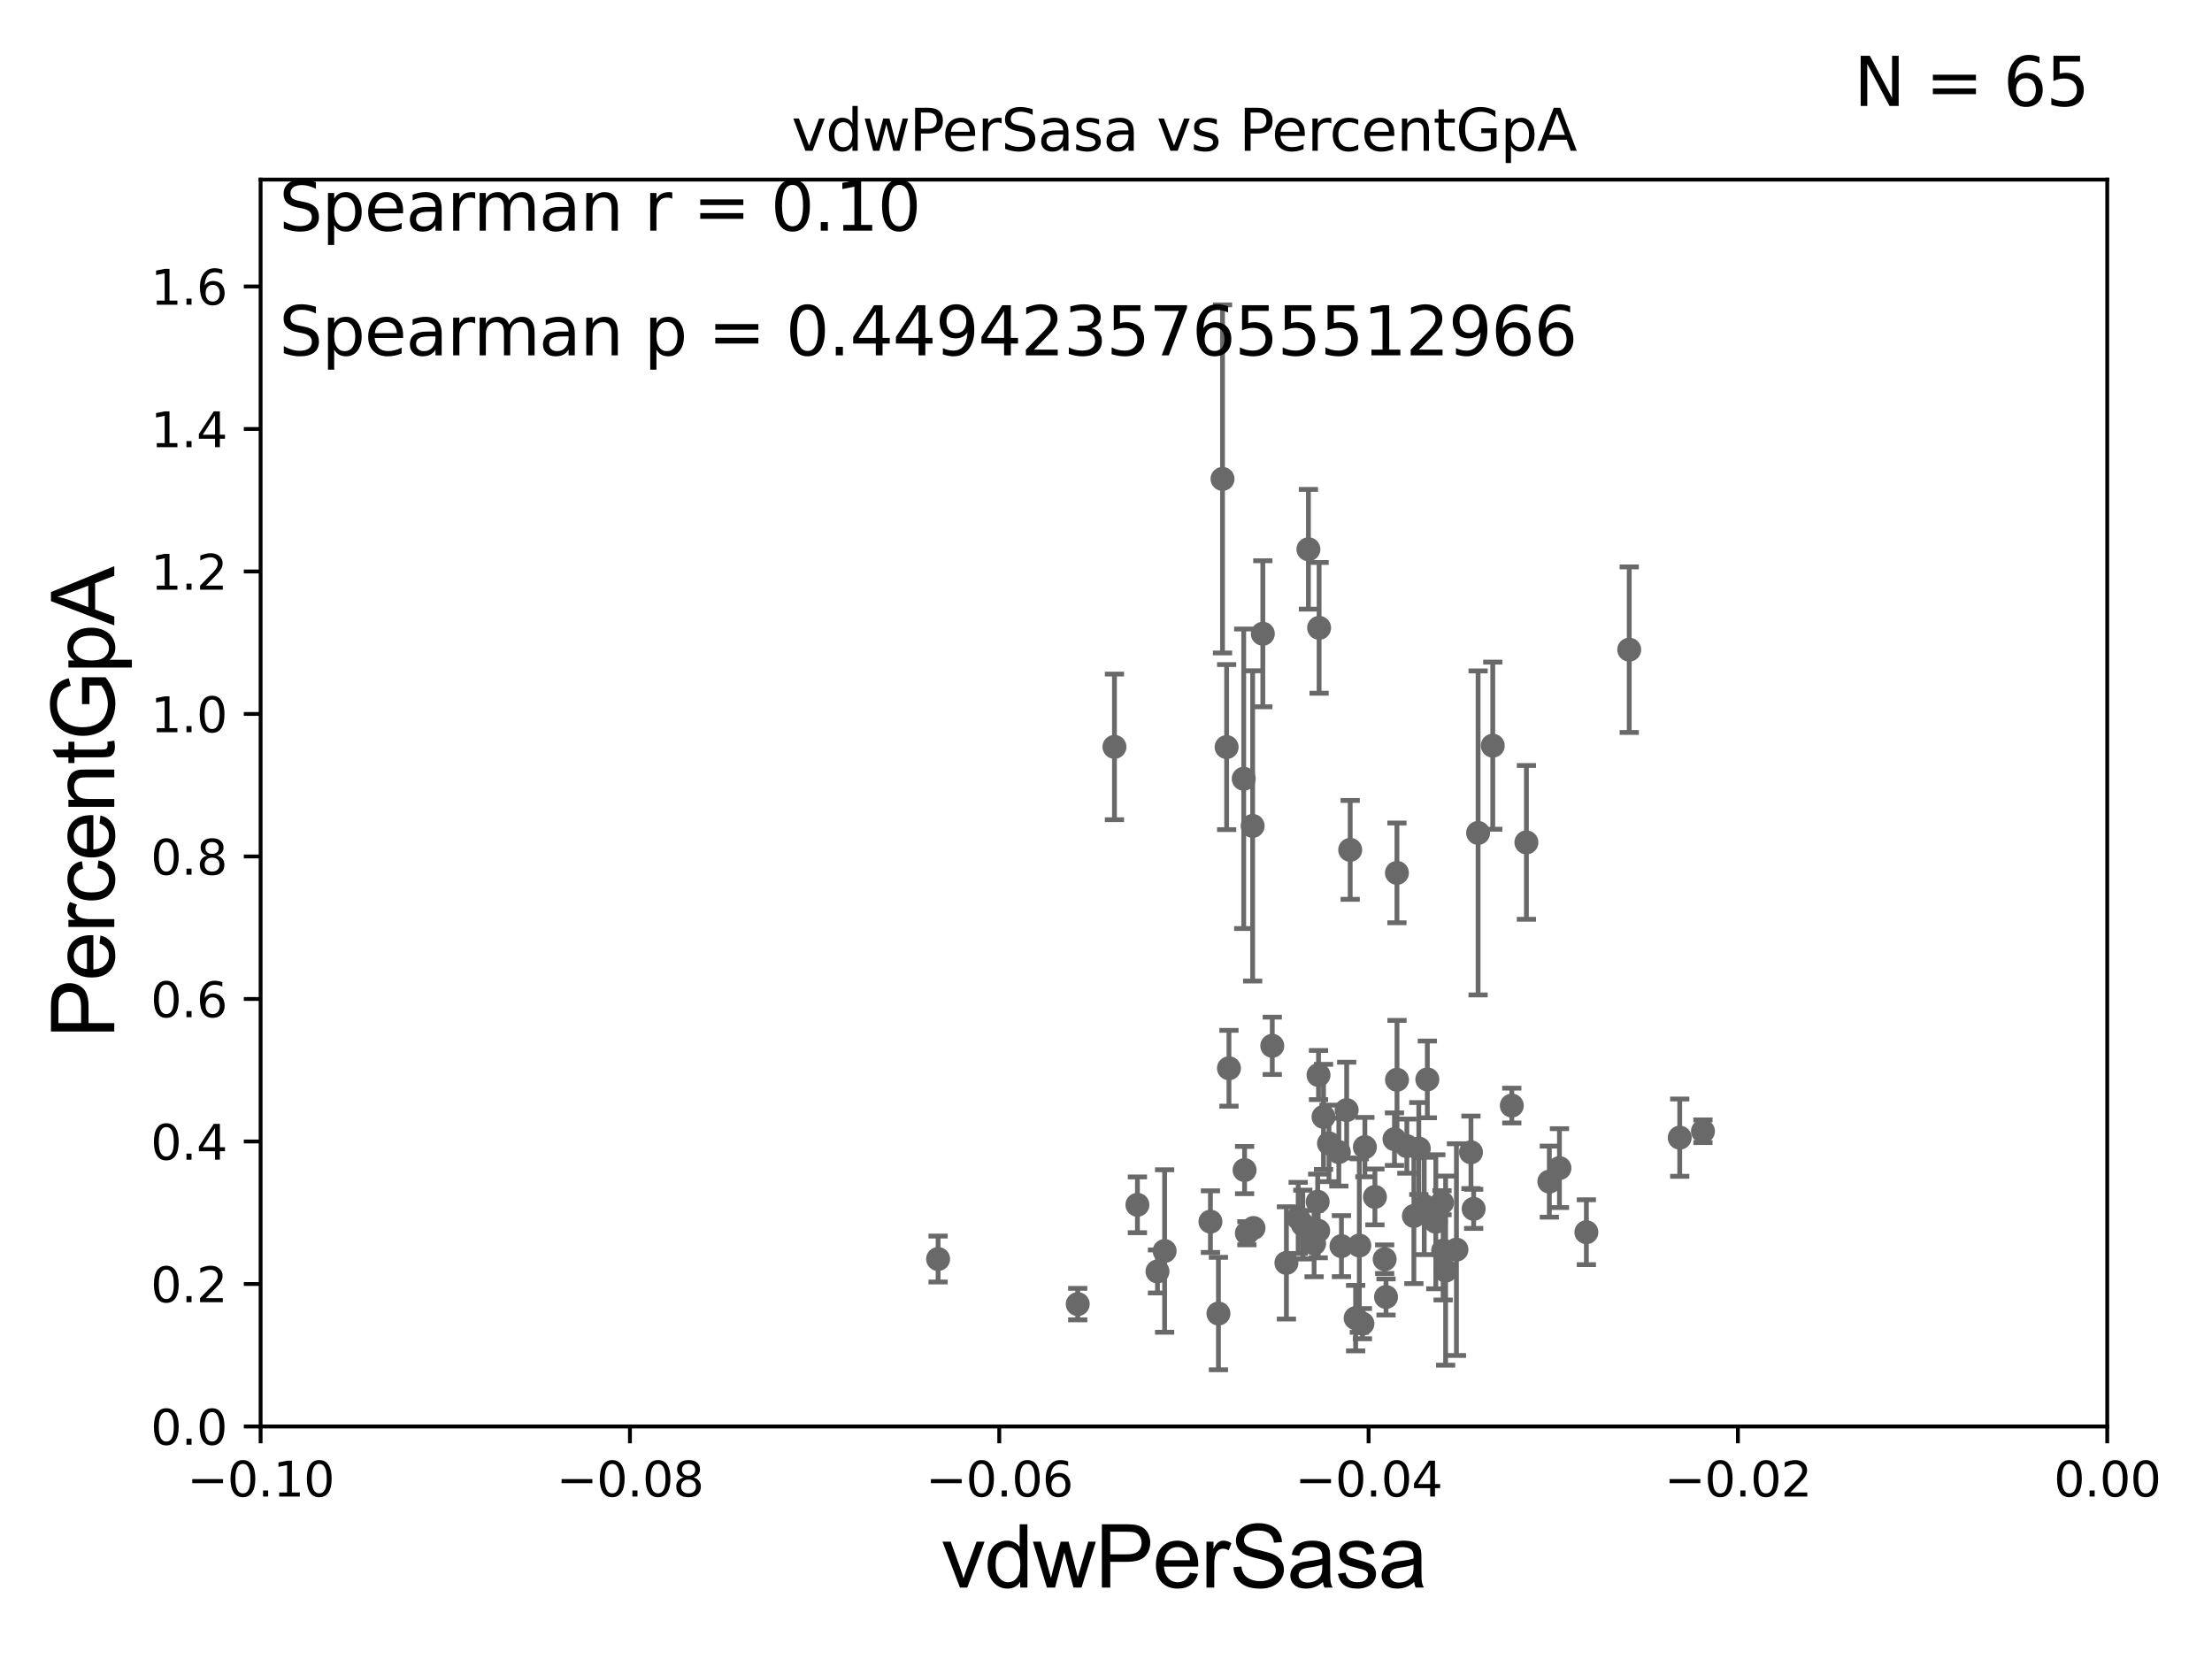 <?xml version="1.0" encoding="utf-8" standalone="no"?>
<!DOCTYPE svg PUBLIC "-//W3C//DTD SVG 1.1//EN"
  "http://www.w3.org/Graphics/SVG/1.1/DTD/svg11.dtd">
<svg xmlns:xlink="http://www.w3.org/1999/xlink" width="460.8pt" height="345.6pt" viewBox="0 0 460.8 345.6" xmlns="http://www.w3.org/2000/svg" version="1.1">
 <defs>
  <style type="text/css">*{stroke-linejoin: round; stroke-linecap: butt}</style>
 </defs>
 <g id="figure_1">
  <g id="patch_1">
   <path d="M 0 345.6 
L 460.8 345.6 
L 460.8 0 
L 0 0 
z
" style="fill: #ffffff"/>
  </g>
  <g id="axes_1">
   <g id="patch_2">
    <path d="M 54.29 297.16 
L 438.975 297.16 
L 438.975 37.411 
L 54.29 37.411 
z
" style="fill: #ffffff"/>
   </g>
   <g id="PathCollection_1">
    <defs>
     <path id="mc56e6fe01a" d="M 0 1.118 
C 0.297 1.118 0.581 1 0.791 0.791 
C 1 0.581 1.118 0.297 1.118 0 
C 1.118 -0.297 1 -0.581 0.791 -0.791 
C 0.581 -1 0.297 -1.118 0 -1.118 
C -0.297 -1.118 -0.581 -1 -0.791 -0.791 
C -1 -0.581 -1.118 -0.297 -1.118 0 
C -1.118 0.297 -1 0.581 -0.791 0.791 
C -0.581 1 -0.297 1.118 0 1.118 
z
" style="stroke: #696969"/>
    </defs>
    <g clip-path="url(#p32f09f0f99)">
     <use xlink:href="#mc56e6fe01a" x="195.424" y="262.277" style="fill: #696969; stroke: #696969"/>
     <use xlink:href="#mc56e6fe01a" x="282.403" y="274.59" style="fill: #696969; stroke: #696969"/>
     <use xlink:href="#mc56e6fe01a" x="314.934" y="230.31" style="fill: #696969; stroke: #696969"/>
     <use xlink:href="#mc56e6fe01a" x="307.915" y="173.512" style="fill: #696969; stroke: #696969"/>
     <use xlink:href="#mc56e6fe01a" x="274.604" y="256.392" style="fill: #696969; stroke: #696969"/>
     <use xlink:href="#mc56e6fe01a" x="284.33" y="238.966" style="fill: #696969; stroke: #696969"/>
     <use xlink:href="#mc56e6fe01a" x="286.422" y="249.338" style="fill: #696969; stroke: #696969"/>
     <use xlink:href="#mc56e6fe01a" x="299.107" y="254.511" style="fill: #696969; stroke: #696969"/>
     <use xlink:href="#mc56e6fe01a" x="303.405" y="260.32" style="fill: #696969; stroke: #696969"/>
     <use xlink:href="#mc56e6fe01a" x="297.342" y="224.858" style="fill: #696969; stroke: #696969"/>
     <use xlink:href="#mc56e6fe01a" x="259.27" y="243.746" style="fill: #696969; stroke: #696969"/>
     <use xlink:href="#mc56e6fe01a" x="276.855" y="238.192" style="fill: #696969; stroke: #696969"/>
     <use xlink:href="#mc56e6fe01a" x="291.022" y="224.933" style="fill: #696969; stroke: #696969"/>
     <use xlink:href="#mc56e6fe01a" x="260.951" y="172.053" style="fill: #696969; stroke: #696969"/>
     <use xlink:href="#mc56e6fe01a" x="242.612" y="260.608" style="fill: #696969; stroke: #696969"/>
     <use xlink:href="#mc56e6fe01a" x="301.149" y="264.694" style="fill: #696969; stroke: #696969"/>
     <use xlink:href="#mc56e6fe01a" x="280.536" y="231.252" style="fill: #696969; stroke: #696969"/>
     <use xlink:href="#mc56e6fe01a" x="224.509" y="271.666" style="fill: #696969; stroke: #696969"/>
     <use xlink:href="#mc56e6fe01a" x="252.156" y="254.49" style="fill: #696969; stroke: #696969"/>
     <use xlink:href="#mc56e6fe01a" x="283.816" y="275.738" style="fill: #696969; stroke: #696969"/>
     <use xlink:href="#mc56e6fe01a" x="294.537" y="253.311" style="fill: #696969; stroke: #696969"/>
     <use xlink:href="#mc56e6fe01a" x="271.399" y="255.099" style="fill: #696969; stroke: #696969"/>
     <use xlink:href="#mc56e6fe01a" x="288.732" y="270.186" style="fill: #696969; stroke: #696969"/>
     <use xlink:href="#mc56e6fe01a" x="290.494" y="237.308" style="fill: #696969; stroke: #696969"/>
     <use xlink:href="#mc56e6fe01a" x="241.125" y="264.864" style="fill: #696969; stroke: #696969"/>
     <use xlink:href="#mc56e6fe01a" x="270.434" y="253.712" style="fill: #696969; stroke: #696969"/>
     <use xlink:href="#mc56e6fe01a" x="261.129" y="255.815" style="fill: #696969; stroke: #696969"/>
     <use xlink:href="#mc56e6fe01a" x="256.016" y="222.539" style="fill: #696969; stroke: #696969"/>
     <use xlink:href="#mc56e6fe01a" x="281.271" y="177.045" style="fill: #696969; stroke: #696969"/>
     <use xlink:href="#mc56e6fe01a" x="291.007" y="181.837" style="fill: #696969; stroke: #696969"/>
     <use xlink:href="#mc56e6fe01a" x="354.755" y="235.66" style="fill: #696969; stroke: #696969"/>
     <use xlink:href="#mc56e6fe01a" x="324.861" y="243.338" style="fill: #696969; stroke: #696969"/>
     <use xlink:href="#mc56e6fe01a" x="349.919" y="236.996" style="fill: #696969; stroke: #696969"/>
     <use xlink:href="#mc56e6fe01a" x="300.397" y="250.544" style="fill: #696969; stroke: #696969"/>
     <use xlink:href="#mc56e6fe01a" x="296.697" y="251.225" style="fill: #696969; stroke: #696969"/>
     <use xlink:href="#mc56e6fe01a" x="274.499" y="250.341" style="fill: #696969; stroke: #696969"/>
     <use xlink:href="#mc56e6fe01a" x="300.632" y="260.523" style="fill: #696969; stroke: #696969"/>
     <use xlink:href="#mc56e6fe01a" x="295.563" y="239.261" style="fill: #696969; stroke: #696969"/>
     <use xlink:href="#mc56e6fe01a" x="310.969" y="155.338" style="fill: #696969; stroke: #696969"/>
     <use xlink:href="#mc56e6fe01a" x="267.984" y="263.086" style="fill: #696969; stroke: #696969"/>
     <use xlink:href="#mc56e6fe01a" x="330.471" y="256.691" style="fill: #696969; stroke: #696969"/>
     <use xlink:href="#mc56e6fe01a" x="339.398" y="135.341" style="fill: #696969; stroke: #696969"/>
     <use xlink:href="#mc56e6fe01a" x="253.824" y="273.634" style="fill: #696969; stroke: #696969"/>
     <use xlink:href="#mc56e6fe01a" x="293.071" y="238.759" style="fill: #696969; stroke: #696969"/>
     <use xlink:href="#mc56e6fe01a" x="322.754" y="246.154" style="fill: #696969; stroke: #696969"/>
     <use xlink:href="#mc56e6fe01a" x="283.17" y="259.471" style="fill: #696969; stroke: #696969"/>
     <use xlink:href="#mc56e6fe01a" x="259.75" y="256.906" style="fill: #696969; stroke: #696969"/>
     <use xlink:href="#mc56e6fe01a" x="274.672" y="223.95" style="fill: #696969; stroke: #696969"/>
     <use xlink:href="#mc56e6fe01a" x="275.711" y="232.664" style="fill: #696969; stroke: #696969"/>
     <use xlink:href="#mc56e6fe01a" x="273.752" y="259.063" style="fill: #696969; stroke: #696969"/>
     <use xlink:href="#mc56e6fe01a" x="306.99" y="251.827" style="fill: #696969; stroke: #696969"/>
     <use xlink:href="#mc56e6fe01a" x="279.447" y="259.591" style="fill: #696969; stroke: #696969"/>
     <use xlink:href="#mc56e6fe01a" x="306.428" y="240.048" style="fill: #696969; stroke: #696969"/>
     <use xlink:href="#mc56e6fe01a" x="317.977" y="175.487" style="fill: #696969; stroke: #696969"/>
     <use xlink:href="#mc56e6fe01a" x="236.945" y="250.985" style="fill: #696969; stroke: #696969"/>
     <use xlink:href="#mc56e6fe01a" x="278.905" y="240.005" style="fill: #696969; stroke: #696969"/>
     <use xlink:href="#mc56e6fe01a" x="272.566" y="114.422" style="fill: #696969; stroke: #696969"/>
     <use xlink:href="#mc56e6fe01a" x="255.53" y="155.633" style="fill: #696969; stroke: #696969"/>
     <use xlink:href="#mc56e6fe01a" x="254.672" y="99.765" style="fill: #696969; stroke: #696969"/>
     <use xlink:href="#mc56e6fe01a" x="274.793" y="130.79" style="fill: #696969; stroke: #696969"/>
     <use xlink:href="#mc56e6fe01a" x="232.162" y="155.588" style="fill: #696969; stroke: #696969"/>
     <use xlink:href="#mc56e6fe01a" x="288.45" y="262.313" style="fill: #696969; stroke: #696969"/>
     <use xlink:href="#mc56e6fe01a" x="263.069" y="132.023" style="fill: #696969; stroke: #696969"/>
     <use xlink:href="#mc56e6fe01a" x="259.089" y="162.23" style="fill: #696969; stroke: #696969"/>
     <use xlink:href="#mc56e6fe01a" x="265.038" y="217.86" style="fill: #696969; stroke: #696969"/>
    </g>
   </g>
   <g id="matplotlib.axis_1">
    <g id="xtick_1">
     <g id="line2d_1">
      <defs>
       <path id="ma943e1bc56" d="M 0 0 
L 0 3.5 
" style="stroke: #000000; stroke-width: 0.8"/>
      </defs>
      <g>
       <use xlink:href="#ma943e1bc56" x="54.29" y="297.16" style="stroke: #000000; stroke-width: 0.8"/>
      </g>
     </g>
     <g id="text_1">
      <!-- −0.10 -->
      <g transform="translate(38.967 311.758)scale(0.1 -0.1)">
       <defs>
        <path id="DejaVuSans-2212" d="M 678 2272 
L 4684 2272 
L 4684 1741 
L 678 1741 
L 678 2272 
z
" transform="scale(0.016)"/>
        <path id="DejaVuSans-30" d="M 2034 4250 
Q 1547 4250 1301 3770 
Q 1056 3291 1056 2328 
Q 1056 1369 1301 889 
Q 1547 409 2034 409 
Q 2525 409 2770 889 
Q 3016 1369 3016 2328 
Q 3016 3291 2770 3770 
Q 2525 4250 2034 4250 
z
M 2034 4750 
Q 2819 4750 3233 4129 
Q 3647 3509 3647 2328 
Q 3647 1150 3233 529 
Q 2819 -91 2034 -91 
Q 1250 -91 836 529 
Q 422 1150 422 2328 
Q 422 3509 836 4129 
Q 1250 4750 2034 4750 
z
" transform="scale(0.016)"/>
        <path id="DejaVuSans-2e" d="M 684 794 
L 1344 794 
L 1344 0 
L 684 0 
L 684 794 
z
" transform="scale(0.016)"/>
        <path id="DejaVuSans-31" d="M 794 531 
L 1825 531 
L 1825 4091 
L 703 3866 
L 703 4441 
L 1819 4666 
L 2450 4666 
L 2450 531 
L 3481 531 
L 3481 0 
L 794 0 
L 794 531 
z
" transform="scale(0.016)"/>
       </defs>
       <use xlink:href="#DejaVuSans-2212"/>
       <use xlink:href="#DejaVuSans-30" x="83.789"/>
       <use xlink:href="#DejaVuSans-2e" x="147.412"/>
       <use xlink:href="#DejaVuSans-31" x="179.199"/>
       <use xlink:href="#DejaVuSans-30" x="242.822"/>
      </g>
     </g>
    </g>
    <g id="xtick_2">
     <g id="line2d_2">
      <g>
       <use xlink:href="#ma943e1bc56" x="131.227" y="297.16" style="stroke: #000000; stroke-width: 0.8"/>
      </g>
     </g>
     <g id="text_2">
      <!-- −0.08 -->
      <g transform="translate(115.904 311.758)scale(0.1 -0.1)">
       <defs>
        <path id="DejaVuSans-38" d="M 2034 2216 
Q 1584 2216 1326 1975 
Q 1069 1734 1069 1313 
Q 1069 891 1326 650 
Q 1584 409 2034 409 
Q 2484 409 2743 651 
Q 3003 894 3003 1313 
Q 3003 1734 2745 1975 
Q 2488 2216 2034 2216 
z
M 1403 2484 
Q 997 2584 770 2862 
Q 544 3141 544 3541 
Q 544 4100 942 4425 
Q 1341 4750 2034 4750 
Q 2731 4750 3128 4425 
Q 3525 4100 3525 3541 
Q 3525 3141 3298 2862 
Q 3072 2584 2669 2484 
Q 3125 2378 3379 2068 
Q 3634 1759 3634 1313 
Q 3634 634 3220 271 
Q 2806 -91 2034 -91 
Q 1263 -91 848 271 
Q 434 634 434 1313 
Q 434 1759 690 2068 
Q 947 2378 1403 2484 
z
M 1172 3481 
Q 1172 3119 1398 2916 
Q 1625 2713 2034 2713 
Q 2441 2713 2670 2916 
Q 2900 3119 2900 3481 
Q 2900 3844 2670 4047 
Q 2441 4250 2034 4250 
Q 1625 4250 1398 4047 
Q 1172 3844 1172 3481 
z
" transform="scale(0.016)"/>
       </defs>
       <use xlink:href="#DejaVuSans-2212"/>
       <use xlink:href="#DejaVuSans-30" x="83.789"/>
       <use xlink:href="#DejaVuSans-2e" x="147.412"/>
       <use xlink:href="#DejaVuSans-30" x="179.199"/>
       <use xlink:href="#DejaVuSans-38" x="242.822"/>
      </g>
     </g>
    </g>
    <g id="xtick_3">
     <g id="line2d_3">
      <g>
       <use xlink:href="#ma943e1bc56" x="208.164" y="297.16" style="stroke: #000000; stroke-width: 0.8"/>
      </g>
     </g>
     <g id="text_3">
      <!-- −0.06 -->
      <g transform="translate(192.841 311.758)scale(0.1 -0.1)">
       <defs>
        <path id="DejaVuSans-36" d="M 2113 2584 
Q 1688 2584 1439 2293 
Q 1191 2003 1191 1497 
Q 1191 994 1439 701 
Q 1688 409 2113 409 
Q 2538 409 2786 701 
Q 3034 994 3034 1497 
Q 3034 2003 2786 2293 
Q 2538 2584 2113 2584 
z
M 3366 4563 
L 3366 3988 
Q 3128 4100 2886 4159 
Q 2644 4219 2406 4219 
Q 1781 4219 1451 3797 
Q 1122 3375 1075 2522 
Q 1259 2794 1537 2939 
Q 1816 3084 2150 3084 
Q 2853 3084 3261 2657 
Q 3669 2231 3669 1497 
Q 3669 778 3244 343 
Q 2819 -91 2113 -91 
Q 1303 -91 875 529 
Q 447 1150 447 2328 
Q 447 3434 972 4092 
Q 1497 4750 2381 4750 
Q 2619 4750 2861 4703 
Q 3103 4656 3366 4563 
z
" transform="scale(0.016)"/>
       </defs>
       <use xlink:href="#DejaVuSans-2212"/>
       <use xlink:href="#DejaVuSans-30" x="83.789"/>
       <use xlink:href="#DejaVuSans-2e" x="147.412"/>
       <use xlink:href="#DejaVuSans-30" x="179.199"/>
       <use xlink:href="#DejaVuSans-36" x="242.822"/>
      </g>
     </g>
    </g>
    <g id="xtick_4">
     <g id="line2d_4">
      <g>
       <use xlink:href="#ma943e1bc56" x="285.101" y="297.16" style="stroke: #000000; stroke-width: 0.8"/>
      </g>
     </g>
     <g id="text_4">
      <!-- −0.04 -->
      <g transform="translate(269.778 311.758)scale(0.1 -0.1)">
       <defs>
        <path id="DejaVuSans-34" d="M 2419 4116 
L 825 1625 
L 2419 1625 
L 2419 4116 
z
M 2253 4666 
L 3047 4666 
L 3047 1625 
L 3713 1625 
L 3713 1100 
L 3047 1100 
L 3047 0 
L 2419 0 
L 2419 1100 
L 313 1100 
L 313 1709 
L 2253 4666 
z
" transform="scale(0.016)"/>
       </defs>
       <use xlink:href="#DejaVuSans-2212"/>
       <use xlink:href="#DejaVuSans-30" x="83.789"/>
       <use xlink:href="#DejaVuSans-2e" x="147.412"/>
       <use xlink:href="#DejaVuSans-30" x="179.199"/>
       <use xlink:href="#DejaVuSans-34" x="242.822"/>
      </g>
     </g>
    </g>
    <g id="xtick_5">
     <g id="line2d_5">
      <g>
       <use xlink:href="#ma943e1bc56" x="362.038" y="297.16" style="stroke: #000000; stroke-width: 0.8"/>
      </g>
     </g>
     <g id="text_5">
      <!-- −0.02 -->
      <g transform="translate(346.715 311.758)scale(0.1 -0.1)">
       <defs>
        <path id="DejaVuSans-32" d="M 1228 531 
L 3431 531 
L 3431 0 
L 469 0 
L 469 531 
Q 828 903 1448 1529 
Q 2069 2156 2228 2338 
Q 2531 2678 2651 2914 
Q 2772 3150 2772 3378 
Q 2772 3750 2511 3984 
Q 2250 4219 1831 4219 
Q 1534 4219 1204 4116 
Q 875 4013 500 3803 
L 500 4441 
Q 881 4594 1212 4672 
Q 1544 4750 1819 4750 
Q 2544 4750 2975 4387 
Q 3406 4025 3406 3419 
Q 3406 3131 3298 2873 
Q 3191 2616 2906 2266 
Q 2828 2175 2409 1742 
Q 1991 1309 1228 531 
z
" transform="scale(0.016)"/>
       </defs>
       <use xlink:href="#DejaVuSans-2212"/>
       <use xlink:href="#DejaVuSans-30" x="83.789"/>
       <use xlink:href="#DejaVuSans-2e" x="147.412"/>
       <use xlink:href="#DejaVuSans-30" x="179.199"/>
       <use xlink:href="#DejaVuSans-32" x="242.822"/>
      </g>
     </g>
    </g>
    <g id="xtick_6">
     <g id="line2d_6">
      <g>
       <use xlink:href="#ma943e1bc56" x="438.975" y="297.16" style="stroke: #000000; stroke-width: 0.8"/>
      </g>
     </g>
     <g id="text_6">
      <!-- 0.00 -->
      <g transform="translate(427.842 311.758)scale(0.1 -0.1)">
       <use xlink:href="#DejaVuSans-30"/>
       <use xlink:href="#DejaVuSans-2e" x="63.623"/>
       <use xlink:href="#DejaVuSans-30" x="95.41"/>
       <use xlink:href="#DejaVuSans-30" x="159.033"/>
      </g>
     </g>
    </g>
    <g id="text_7">
     <!-- vdwPerSasa -->
     <g transform="translate(196.11 330.722)scale(0.18 -0.18)">
      <defs>
       <path id="ArialMT-76" d="M 1344 0 
L 81 3319 
L 675 3319 
L 1388 1331 
Q 1503 1009 1600 663 
Q 1675 925 1809 1294 
L 2547 3319 
L 3125 3319 
L 1869 0 
L 1344 0 
z
" transform="scale(0.016)"/>
       <path id="ArialMT-64" d="M 2575 0 
L 2575 419 
Q 2259 -75 1647 -75 
Q 1250 -75 917 144 
Q 584 363 401 755 
Q 219 1147 219 1656 
Q 219 2153 384 2558 
Q 550 2963 881 3178 
Q 1213 3394 1622 3394 
Q 1922 3394 2156 3267 
Q 2391 3141 2538 2938 
L 2538 4581 
L 3097 4581 
L 3097 0 
L 2575 0 
z
M 797 1656 
Q 797 1019 1065 703 
Q 1334 388 1700 388 
Q 2069 388 2326 689 
Q 2584 991 2584 1609 
Q 2584 2291 2321 2609 
Q 2059 2928 1675 2928 
Q 1300 2928 1048 2622 
Q 797 2316 797 1656 
z
" transform="scale(0.016)"/>
       <path id="ArialMT-77" d="M 1034 0 
L 19 3319 
L 600 3319 
L 1128 1403 
L 1325 691 
Q 1338 744 1497 1375 
L 2025 3319 
L 2603 3319 
L 3100 1394 
L 3266 759 
L 3456 1400 
L 4025 3319 
L 4572 3319 
L 3534 0 
L 2950 0 
L 2422 1988 
L 2294 2553 
L 1622 0 
L 1034 0 
z
" transform="scale(0.016)"/>
       <path id="ArialMT-50" d="M 494 0 
L 494 4581 
L 2222 4581 
Q 2678 4581 2919 4538 
Q 3256 4481 3484 4323 
Q 3713 4166 3852 3881 
Q 3991 3597 3991 3256 
Q 3991 2672 3619 2267 
Q 3247 1863 2275 1863 
L 1100 1863 
L 1100 0 
L 494 0 
z
M 1100 2403 
L 2284 2403 
Q 2872 2403 3119 2622 
Q 3366 2841 3366 3238 
Q 3366 3525 3220 3729 
Q 3075 3934 2838 4000 
Q 2684 4041 2272 4041 
L 1100 4041 
L 1100 2403 
z
" transform="scale(0.016)"/>
       <path id="ArialMT-65" d="M 2694 1069 
L 3275 997 
Q 3138 488 2766 206 
Q 2394 -75 1816 -75 
Q 1088 -75 661 373 
Q 234 822 234 1631 
Q 234 2469 665 2931 
Q 1097 3394 1784 3394 
Q 2450 3394 2872 2941 
Q 3294 2488 3294 1666 
Q 3294 1616 3291 1516 
L 816 1516 
Q 847 969 1125 678 
Q 1403 388 1819 388 
Q 2128 388 2347 550 
Q 2566 713 2694 1069 
z
M 847 1978 
L 2700 1978 
Q 2663 2397 2488 2606 
Q 2219 2931 1791 2931 
Q 1403 2931 1139 2672 
Q 875 2413 847 1978 
z
" transform="scale(0.016)"/>
       <path id="ArialMT-72" d="M 416 0 
L 416 3319 
L 922 3319 
L 922 2816 
Q 1116 3169 1280 3281 
Q 1444 3394 1641 3394 
Q 1925 3394 2219 3213 
L 2025 2691 
Q 1819 2813 1613 2813 
Q 1428 2813 1281 2702 
Q 1134 2591 1072 2394 
Q 978 2094 978 1738 
L 978 0 
L 416 0 
z
" transform="scale(0.016)"/>
       <path id="ArialMT-53" d="M 288 1472 
L 859 1522 
Q 900 1178 1048 958 
Q 1197 738 1509 602 
Q 1822 466 2213 466 
Q 2559 466 2825 569 
Q 3091 672 3220 851 
Q 3350 1031 3350 1244 
Q 3350 1459 3225 1620 
Q 3100 1781 2813 1891 
Q 2628 1963 1997 2114 
Q 1366 2266 1113 2400 
Q 784 2572 623 2826 
Q 463 3081 463 3397 
Q 463 3744 659 4045 
Q 856 4347 1234 4503 
Q 1613 4659 2075 4659 
Q 2584 4659 2973 4495 
Q 3363 4331 3572 4012 
Q 3781 3694 3797 3291 
L 3216 3247 
Q 3169 3681 2898 3903 
Q 2628 4125 2100 4125 
Q 1550 4125 1298 3923 
Q 1047 3722 1047 3438 
Q 1047 3191 1225 3031 
Q 1400 2872 2139 2705 
Q 2878 2538 3153 2413 
Q 3553 2228 3743 1945 
Q 3934 1663 3934 1294 
Q 3934 928 3725 604 
Q 3516 281 3123 101 
Q 2731 -78 2241 -78 
Q 1619 -78 1198 103 
Q 778 284 539 648 
Q 300 1013 288 1472 
z
" transform="scale(0.016)"/>
       <path id="ArialMT-61" d="M 2588 409 
Q 2275 144 1986 34 
Q 1697 -75 1366 -75 
Q 819 -75 525 192 
Q 231 459 231 875 
Q 231 1119 342 1320 
Q 453 1522 633 1644 
Q 813 1766 1038 1828 
Q 1203 1872 1538 1913 
Q 2219 1994 2541 2106 
Q 2544 2222 2544 2253 
Q 2544 2597 2384 2738 
Q 2169 2928 1744 2928 
Q 1347 2928 1158 2789 
Q 969 2650 878 2297 
L 328 2372 
Q 403 2725 575 2942 
Q 747 3159 1072 3276 
Q 1397 3394 1825 3394 
Q 2250 3394 2515 3294 
Q 2781 3194 2906 3042 
Q 3031 2891 3081 2659 
Q 3109 2516 3109 2141 
L 3109 1391 
Q 3109 606 3145 398 
Q 3181 191 3288 0 
L 2700 0 
Q 2613 175 2588 409 
z
M 2541 1666 
Q 2234 1541 1622 1453 
Q 1275 1403 1131 1340 
Q 988 1278 909 1158 
Q 831 1038 831 891 
Q 831 666 1001 516 
Q 1172 366 1500 366 
Q 1825 366 2078 508 
Q 2331 650 2450 897 
Q 2541 1088 2541 1459 
L 2541 1666 
z
" transform="scale(0.016)"/>
       <path id="ArialMT-73" d="M 197 991 
L 753 1078 
Q 800 744 1014 566 
Q 1228 388 1613 388 
Q 2000 388 2187 545 
Q 2375 703 2375 916 
Q 2375 1106 2209 1216 
Q 2094 1291 1634 1406 
Q 1016 1563 777 1677 
Q 538 1791 414 1992 
Q 291 2194 291 2438 
Q 291 2659 392 2848 
Q 494 3038 669 3163 
Q 800 3259 1026 3326 
Q 1253 3394 1513 3394 
Q 1903 3394 2198 3281 
Q 2494 3169 2634 2976 
Q 2775 2784 2828 2463 
L 2278 2388 
Q 2241 2644 2061 2787 
Q 1881 2931 1553 2931 
Q 1166 2931 1000 2803 
Q 834 2675 834 2503 
Q 834 2394 903 2306 
Q 972 2216 1119 2156 
Q 1203 2125 1616 2013 
Q 2213 1853 2448 1751 
Q 2684 1650 2818 1456 
Q 2953 1263 2953 975 
Q 2953 694 2789 445 
Q 2625 197 2315 61 
Q 2006 -75 1616 -75 
Q 969 -75 630 194 
Q 291 463 197 991 
z
" transform="scale(0.016)"/>
      </defs>
      <use xlink:href="#ArialMT-76"/>
      <use xlink:href="#ArialMT-64" x="50"/>
      <use xlink:href="#ArialMT-77" x="105.615"/>
      <use xlink:href="#ArialMT-50" x="177.832"/>
      <use xlink:href="#ArialMT-65" x="244.531"/>
      <use xlink:href="#ArialMT-72" x="300.146"/>
      <use xlink:href="#ArialMT-53" x="333.447"/>
      <use xlink:href="#ArialMT-61" x="400.146"/>
      <use xlink:href="#ArialMT-73" x="455.762"/>
      <use xlink:href="#ArialMT-61" x="505.762"/>
     </g>
    </g>
   </g>
   <g id="matplotlib.axis_2">
    <g id="ytick_1">
     <g id="line2d_7">
      <defs>
       <path id="maa278f1f11" d="M 0 0 
L -3.5 0 
" style="stroke: #000000; stroke-width: 0.8"/>
      </defs>
      <g>
       <use xlink:href="#maa278f1f11" x="54.29" y="297.16" style="stroke: #000000; stroke-width: 0.8"/>
      </g>
     </g>
     <g id="text_8">
      <!-- 0.0 -->
      <g transform="translate(31.387 300.959)scale(0.1 -0.1)">
       <use xlink:href="#DejaVuSans-30"/>
       <use xlink:href="#DejaVuSans-2e" x="63.623"/>
       <use xlink:href="#DejaVuSans-30" x="95.41"/>
      </g>
     </g>
    </g>
    <g id="ytick_2">
     <g id="line2d_8">
      <g>
       <use xlink:href="#maa278f1f11" x="54.29" y="267.474" style="stroke: #000000; stroke-width: 0.8"/>
      </g>
     </g>
     <g id="text_9">
      <!-- 0.2 -->
      <g transform="translate(31.387 271.274)scale(0.1 -0.1)">
       <use xlink:href="#DejaVuSans-30"/>
       <use xlink:href="#DejaVuSans-2e" x="63.623"/>
       <use xlink:href="#DejaVuSans-32" x="95.41"/>
      </g>
     </g>
    </g>
    <g id="ytick_3">
     <g id="line2d_9">
      <g>
       <use xlink:href="#maa278f1f11" x="54.29" y="237.789" style="stroke: #000000; stroke-width: 0.8"/>
      </g>
     </g>
     <g id="text_10">
      <!-- 0.4 -->
      <g transform="translate(31.387 241.588)scale(0.1 -0.1)">
       <use xlink:href="#DejaVuSans-30"/>
       <use xlink:href="#DejaVuSans-2e" x="63.623"/>
       <use xlink:href="#DejaVuSans-34" x="95.41"/>
      </g>
     </g>
    </g>
    <g id="ytick_4">
     <g id="line2d_10">
      <g>
       <use xlink:href="#maa278f1f11" x="54.29" y="208.103" style="stroke: #000000; stroke-width: 0.8"/>
      </g>
     </g>
     <g id="text_11">
      <!-- 0.6 -->
      <g transform="translate(31.387 211.902)scale(0.1 -0.1)">
       <use xlink:href="#DejaVuSans-30"/>
       <use xlink:href="#DejaVuSans-2e" x="63.623"/>
       <use xlink:href="#DejaVuSans-36" x="95.41"/>
      </g>
     </g>
    </g>
    <g id="ytick_5">
     <g id="line2d_11">
      <g>
       <use xlink:href="#maa278f1f11" x="54.29" y="178.418" style="stroke: #000000; stroke-width: 0.8"/>
      </g>
     </g>
     <g id="text_12">
      <!-- 0.8 -->
      <g transform="translate(31.387 182.217)scale(0.1 -0.1)">
       <use xlink:href="#DejaVuSans-30"/>
       <use xlink:href="#DejaVuSans-2e" x="63.623"/>
       <use xlink:href="#DejaVuSans-38" x="95.41"/>
      </g>
     </g>
    </g>
    <g id="ytick_6">
     <g id="line2d_12">
      <g>
       <use xlink:href="#maa278f1f11" x="54.29" y="148.732" style="stroke: #000000; stroke-width: 0.8"/>
      </g>
     </g>
     <g id="text_13">
      <!-- 1.0 -->
      <g transform="translate(31.387 152.531)scale(0.1 -0.1)">
       <use xlink:href="#DejaVuSans-31"/>
       <use xlink:href="#DejaVuSans-2e" x="63.623"/>
       <use xlink:href="#DejaVuSans-30" x="95.41"/>
      </g>
     </g>
    </g>
    <g id="ytick_7">
     <g id="line2d_13">
      <g>
       <use xlink:href="#maa278f1f11" x="54.29" y="119.047" style="stroke: #000000; stroke-width: 0.8"/>
      </g>
     </g>
     <g id="text_14">
      <!-- 1.2 -->
      <g transform="translate(31.387 122.846)scale(0.1 -0.1)">
       <use xlink:href="#DejaVuSans-31"/>
       <use xlink:href="#DejaVuSans-2e" x="63.623"/>
       <use xlink:href="#DejaVuSans-32" x="95.41"/>
      </g>
     </g>
    </g>
    <g id="ytick_8">
     <g id="line2d_14">
      <g>
       <use xlink:href="#maa278f1f11" x="54.29" y="89.361" style="stroke: #000000; stroke-width: 0.8"/>
      </g>
     </g>
     <g id="text_15">
      <!-- 1.4 -->
      <g transform="translate(31.387 93.16)scale(0.1 -0.1)">
       <use xlink:href="#DejaVuSans-31"/>
       <use xlink:href="#DejaVuSans-2e" x="63.623"/>
       <use xlink:href="#DejaVuSans-34" x="95.41"/>
      </g>
     </g>
    </g>
    <g id="ytick_9">
     <g id="line2d_15">
      <g>
       <use xlink:href="#maa278f1f11" x="54.29" y="59.675" style="stroke: #000000; stroke-width: 0.8"/>
      </g>
     </g>
     <g id="text_16">
      <!-- 1.6 -->
      <g transform="translate(31.387 63.475)scale(0.1 -0.1)">
       <use xlink:href="#DejaVuSans-31"/>
       <use xlink:href="#DejaVuSans-2e" x="63.623"/>
       <use xlink:href="#DejaVuSans-36" x="95.41"/>
      </g>
     </g>
    </g>
    <g id="text_17">
     <!-- PercentGpA -->
     <g transform="translate(23.809 216.309)rotate(-90)scale(0.18 -0.18)">
      <defs>
       <path id="ArialMT-63" d="M 2588 1216 
L 3141 1144 
Q 3050 572 2676 248 
Q 2303 -75 1759 -75 
Q 1078 -75 664 370 
Q 250 816 250 1647 
Q 250 2184 428 2587 
Q 606 2991 970 3192 
Q 1334 3394 1763 3394 
Q 2303 3394 2647 3120 
Q 2991 2847 3088 2344 
L 2541 2259 
Q 2463 2594 2264 2762 
Q 2066 2931 1784 2931 
Q 1359 2931 1093 2626 
Q 828 2322 828 1663 
Q 828 994 1084 691 
Q 1341 388 1753 388 
Q 2084 388 2306 591 
Q 2528 794 2588 1216 
z
" transform="scale(0.016)"/>
       <path id="ArialMT-6e" d="M 422 0 
L 422 3319 
L 928 3319 
L 928 2847 
Q 1294 3394 1984 3394 
Q 2284 3394 2536 3286 
Q 2788 3178 2913 3003 
Q 3038 2828 3088 2588 
Q 3119 2431 3119 2041 
L 3119 0 
L 2556 0 
L 2556 2019 
Q 2556 2363 2490 2533 
Q 2425 2703 2258 2804 
Q 2091 2906 1866 2906 
Q 1506 2906 1245 2678 
Q 984 2450 984 1813 
L 984 0 
L 422 0 
z
" transform="scale(0.016)"/>
       <path id="ArialMT-74" d="M 1650 503 
L 1731 6 
Q 1494 -44 1306 -44 
Q 1000 -44 831 53 
Q 663 150 594 308 
Q 525 466 525 972 
L 525 2881 
L 113 2881 
L 113 3319 
L 525 3319 
L 525 4141 
L 1084 4478 
L 1084 3319 
L 1650 3319 
L 1650 2881 
L 1084 2881 
L 1084 941 
Q 1084 700 1114 631 
Q 1144 563 1211 522 
Q 1278 481 1403 481 
Q 1497 481 1650 503 
z
" transform="scale(0.016)"/>
       <path id="ArialMT-47" d="M 2638 1797 
L 2638 2334 
L 4578 2338 
L 4578 638 
Q 4131 281 3656 101 
Q 3181 -78 2681 -78 
Q 2006 -78 1454 211 
Q 903 500 622 1047 
Q 341 1594 341 2269 
Q 341 2938 620 3517 
Q 900 4097 1425 4378 
Q 1950 4659 2634 4659 
Q 3131 4659 3532 4498 
Q 3934 4338 4162 4050 
Q 4391 3763 4509 3300 
L 3963 3150 
Q 3859 3500 3706 3700 
Q 3553 3900 3268 4020 
Q 2984 4141 2638 4141 
Q 2222 4141 1919 4014 
Q 1616 3888 1430 3681 
Q 1244 3475 1141 3228 
Q 966 2803 966 2306 
Q 966 1694 1177 1281 
Q 1388 869 1791 669 
Q 2194 469 2647 469 
Q 3041 469 3416 620 
Q 3791 772 3984 944 
L 3984 1797 
L 2638 1797 
z
" transform="scale(0.016)"/>
       <path id="ArialMT-70" d="M 422 -1272 
L 422 3319 
L 934 3319 
L 934 2888 
Q 1116 3141 1344 3267 
Q 1572 3394 1897 3394 
Q 2322 3394 2647 3175 
Q 2972 2956 3137 2557 
Q 3303 2159 3303 1684 
Q 3303 1175 3120 767 
Q 2938 359 2589 142 
Q 2241 -75 1856 -75 
Q 1575 -75 1351 44 
Q 1128 163 984 344 
L 984 -1272 
L 422 -1272 
z
M 931 1641 
Q 931 1000 1190 694 
Q 1450 388 1819 388 
Q 2194 388 2461 705 
Q 2728 1022 2728 1688 
Q 2728 2322 2467 2637 
Q 2206 2953 1844 2953 
Q 1484 2953 1207 2617 
Q 931 2281 931 1641 
z
" transform="scale(0.016)"/>
       <path id="ArialMT-41" d="M -9 0 
L 1750 4581 
L 2403 4581 
L 4278 0 
L 3588 0 
L 3053 1388 
L 1138 1388 
L 634 0 
L -9 0 
z
M 1313 1881 
L 2866 1881 
L 2388 3150 
Q 2169 3728 2063 4100 
Q 1975 3659 1816 3225 
L 1313 1881 
z
" transform="scale(0.016)"/>
      </defs>
      <use xlink:href="#ArialMT-50"/>
      <use xlink:href="#ArialMT-65" x="66.699"/>
      <use xlink:href="#ArialMT-72" x="122.314"/>
      <use xlink:href="#ArialMT-63" x="155.615"/>
      <use xlink:href="#ArialMT-65" x="205.615"/>
      <use xlink:href="#ArialMT-6e" x="261.23"/>
      <use xlink:href="#ArialMT-74" x="316.846"/>
      <use xlink:href="#ArialMT-47" x="344.629"/>
      <use xlink:href="#ArialMT-70" x="422.412"/>
      <use xlink:href="#ArialMT-41" x="478.027"/>
     </g>
    </g>
   </g>
   <g id="LineCollection_1">
    <path d="M 195.424 267.06 
L 195.424 257.494 
" clip-path="url(#p32f09f0f99)" style="fill: none; stroke: #696969"/>
    <path d="M 282.403 281.415 
L 282.403 267.766 
" clip-path="url(#p32f09f0f99)" style="fill: none; stroke: #696969"/>
    <path d="M 314.934 233.936 
L 314.934 226.684 
" clip-path="url(#p32f09f0f99)" style="fill: none; stroke: #696969"/>
    <path d="M 307.915 207.261 
L 307.915 139.763 
" clip-path="url(#p32f09f0f99)" style="fill: none; stroke: #696969"/>
    <path d="M 274.604 262.024 
L 274.604 250.76 
" clip-path="url(#p32f09f0f99)" style="fill: none; stroke: #696969"/>
    <path d="M 284.33 245.154 
L 284.33 232.778 
" clip-path="url(#p32f09f0f99)" style="fill: none; stroke: #696969"/>
    <path d="M 286.422 255.153 
L 286.422 243.522 
" clip-path="url(#p32f09f0f99)" style="fill: none; stroke: #696969"/>
    <path d="M 299.107 268.471 
L 299.107 240.552 
" clip-path="url(#p32f09f0f99)" style="fill: none; stroke: #696969"/>
    <path d="M 303.405 282.376 
L 303.405 238.264 
" clip-path="url(#p32f09f0f99)" style="fill: none; stroke: #696969"/>
    <path d="M 297.342 232.855 
L 297.342 216.862 
" clip-path="url(#p32f09f0f99)" style="fill: none; stroke: #696969"/>
    <path d="M 259.27 248.666 
L 259.27 238.825 
" clip-path="url(#p32f09f0f99)" style="fill: none; stroke: #696969"/>
    <path d="M 276.855 246.162 
L 276.855 230.222 
" clip-path="url(#p32f09f0f99)" style="fill: none; stroke: #696969"/>
    <path d="M 291.022 237.294 
L 291.022 212.571 
" clip-path="url(#p32f09f0f99)" style="fill: none; stroke: #696969"/>
    <path d="M 260.951 204.366 
L 260.951 139.74 
" clip-path="url(#p32f09f0f99)" style="fill: none; stroke: #696969"/>
    <path d="M 242.612 277.53 
L 242.612 243.685 
" clip-path="url(#p32f09f0f99)" style="fill: none; stroke: #696969"/>
    <path d="M 301.149 284.389 
L 301.149 244.998 
" clip-path="url(#p32f09f0f99)" style="fill: none; stroke: #696969"/>
    <path d="M 280.536 241.229 
L 280.536 221.274 
" clip-path="url(#p32f09f0f99)" style="fill: none; stroke: #696969"/>
    <path d="M 224.509 274.942 
L 224.509 268.39 
" clip-path="url(#p32f09f0f99)" style="fill: none; stroke: #696969"/>
    <path d="M 252.156 260.911 
L 252.156 248.07 
" clip-path="url(#p32f09f0f99)" style="fill: none; stroke: #696969"/>
    <path d="M 283.816 278.889 
L 283.816 272.587 
" clip-path="url(#p32f09f0f99)" style="fill: none; stroke: #696969"/>
    <path d="M 294.537 267.391 
L 294.537 239.231 
" clip-path="url(#p32f09f0f99)" style="fill: none; stroke: #696969"/>
    <path d="M 271.399 262.262 
L 271.399 247.936 
" clip-path="url(#p32f09f0f99)" style="fill: none; stroke: #696969"/>
    <path d="M 288.732 273.946 
L 288.732 266.425 
" clip-path="url(#p32f09f0f99)" style="fill: none; stroke: #696969"/>
    <path d="M 290.494 242.78 
L 290.494 231.835 
" clip-path="url(#p32f09f0f99)" style="fill: none; stroke: #696969"/>
    <path d="M 241.125 269.343 
L 241.125 260.385 
" clip-path="url(#p32f09f0f99)" style="fill: none; stroke: #696969"/>
    <path d="M 270.434 261.121 
L 270.434 246.304 
" clip-path="url(#p32f09f0f99)" style="fill: none; stroke: #696969"/>
    <path d="M 261.129 256.756 
L 261.129 254.874 
" clip-path="url(#p32f09f0f99)" style="fill: none; stroke: #696969"/>
    <path d="M 256.016 230.436 
L 256.016 214.641 
" clip-path="url(#p32f09f0f99)" style="fill: none; stroke: #696969"/>
    <path d="M 281.271 187.341 
L 281.271 166.748 
" clip-path="url(#p32f09f0f99)" style="fill: none; stroke: #696969"/>
    <path d="M 291.007 192.225 
L 291.007 171.449 
" clip-path="url(#p32f09f0f99)" style="fill: none; stroke: #696969"/>
    <path d="M 354.755 238.02 
L 354.755 233.299 
" clip-path="url(#p32f09f0f99)" style="fill: none; stroke: #696969"/>
    <path d="M 324.861 251.555 
L 324.861 235.121 
" clip-path="url(#p32f09f0f99)" style="fill: none; stroke: #696969"/>
    <path d="M 349.919 245.046 
L 349.919 228.947 
" clip-path="url(#p32f09f0f99)" style="fill: none; stroke: #696969"/>
    <path d="M 300.397 253.049 
L 300.397 248.039 
" clip-path="url(#p32f09f0f99)" style="fill: none; stroke: #696969"/>
    <path d="M 296.697 261.363 
L 296.697 241.087 
" clip-path="url(#p32f09f0f99)" style="fill: none; stroke: #696969"/>
    <path d="M 274.499 256.094 
L 274.499 244.587 
" clip-path="url(#p32f09f0f99)" style="fill: none; stroke: #696969"/>
    <path d="M 300.632 270.806 
L 300.632 250.24 
" clip-path="url(#p32f09f0f99)" style="fill: none; stroke: #696969"/>
    <path d="M 295.563 248.837 
L 295.563 229.685 
" clip-path="url(#p32f09f0f99)" style="fill: none; stroke: #696969"/>
    <path d="M 310.969 172.743 
L 310.969 137.932 
" clip-path="url(#p32f09f0f99)" style="fill: none; stroke: #696969"/>
    <path d="M 267.984 274.781 
L 267.984 251.391 
" clip-path="url(#p32f09f0f99)" style="fill: none; stroke: #696969"/>
    <path d="M 330.471 263.448 
L 330.471 249.935 
" clip-path="url(#p32f09f0f99)" style="fill: none; stroke: #696969"/>
    <path d="M 339.398 152.589 
L 339.398 118.093 
" clip-path="url(#p32f09f0f99)" style="fill: none; stroke: #696969"/>
    <path d="M 253.824 285.347 
L 253.824 261.922 
" clip-path="url(#p32f09f0f99)" style="fill: none; stroke: #696969"/>
    <path d="M 293.071 244.398 
L 293.071 233.12 
" clip-path="url(#p32f09f0f99)" style="fill: none; stroke: #696969"/>
    <path d="M 322.754 253.553 
L 322.754 238.755 
" clip-path="url(#p32f09f0f99)" style="fill: none; stroke: #696969"/>
    <path d="M 283.17 277.542 
L 283.17 241.4 
" clip-path="url(#p32f09f0f99)" style="fill: none; stroke: #696969"/>
    <path d="M 259.75 259.318 
L 259.75 254.494 
" clip-path="url(#p32f09f0f99)" style="fill: none; stroke: #696969"/>
    <path d="M 274.672 229.069 
L 274.672 218.832 
" clip-path="url(#p32f09f0f99)" style="fill: none; stroke: #696969"/>
    <path d="M 275.711 243.612 
L 275.711 221.716 
" clip-path="url(#p32f09f0f99)" style="fill: none; stroke: #696969"/>
    <path d="M 273.752 265.967 
L 273.752 252.159 
" clip-path="url(#p32f09f0f99)" style="fill: none; stroke: #696969"/>
    <path d="M 306.99 255.896 
L 306.99 247.759 
" clip-path="url(#p32f09f0f99)" style="fill: none; stroke: #696969"/>
    <path d="M 279.447 265.948 
L 279.447 253.234 
" clip-path="url(#p32f09f0f99)" style="fill: none; stroke: #696969"/>
    <path d="M 306.428 247.594 
L 306.428 232.503 
" clip-path="url(#p32f09f0f99)" style="fill: none; stroke: #696969"/>
    <path d="M 317.977 191.506 
L 317.977 159.469 
" clip-path="url(#p32f09f0f99)" style="fill: none; stroke: #696969"/>
    <path d="M 236.945 256.796 
L 236.945 245.173 
" clip-path="url(#p32f09f0f99)" style="fill: none; stroke: #696969"/>
    <path d="M 278.905 247.081 
L 278.905 232.93 
" clip-path="url(#p32f09f0f99)" style="fill: none; stroke: #696969"/>
    <path d="M 272.566 126.892 
L 272.566 101.952 
" clip-path="url(#p32f09f0f99)" style="fill: none; stroke: #696969"/>
    <path d="M 255.53 172.826 
L 255.53 138.441 
" clip-path="url(#p32f09f0f99)" style="fill: none; stroke: #696969"/>
    <path d="M 254.672 136.021 
L 254.672 63.509 
" clip-path="url(#p32f09f0f99)" style="fill: none; stroke: #696969"/>
    <path d="M 274.793 144.41 
L 274.793 117.171 
" clip-path="url(#p32f09f0f99)" style="fill: none; stroke: #696969"/>
    <path d="M 232.162 170.757 
L 232.162 140.42 
" clip-path="url(#p32f09f0f99)" style="fill: none; stroke: #696969"/>
    <path d="M 288.45 265.289 
L 288.45 259.336 
" clip-path="url(#p32f09f0f99)" style="fill: none; stroke: #696969"/>
    <path d="M 263.069 147.234 
L 263.069 116.812 
" clip-path="url(#p32f09f0f99)" style="fill: none; stroke: #696969"/>
    <path d="M 259.089 193.428 
L 259.089 131.032 
" clip-path="url(#p32f09f0f99)" style="fill: none; stroke: #696969"/>
    <path d="M 265.038 223.832 
L 265.038 211.887 
" clip-path="url(#p32f09f0f99)" style="fill: none; stroke: #696969"/>
   </g>
   <g id="line2d_16">
    <defs>
     <path id="mf1a1040ed9" d="M 2 0 
L -2 -0 
" style="stroke: #696969"/>
    </defs>
    <g clip-path="url(#p32f09f0f99)">
     <use xlink:href="#mf1a1040ed9" x="195.424" y="267.06" style="fill: #696969; stroke: #696969"/>
     <use xlink:href="#mf1a1040ed9" x="282.403" y="281.415" style="fill: #696969; stroke: #696969"/>
     <use xlink:href="#mf1a1040ed9" x="314.934" y="233.936" style="fill: #696969; stroke: #696969"/>
     <use xlink:href="#mf1a1040ed9" x="307.915" y="207.261" style="fill: #696969; stroke: #696969"/>
     <use xlink:href="#mf1a1040ed9" x="274.604" y="262.024" style="fill: #696969; stroke: #696969"/>
     <use xlink:href="#mf1a1040ed9" x="284.33" y="245.154" style="fill: #696969; stroke: #696969"/>
     <use xlink:href="#mf1a1040ed9" x="286.422" y="255.153" style="fill: #696969; stroke: #696969"/>
     <use xlink:href="#mf1a1040ed9" x="299.107" y="268.471" style="fill: #696969; stroke: #696969"/>
     <use xlink:href="#mf1a1040ed9" x="303.405" y="282.376" style="fill: #696969; stroke: #696969"/>
     <use xlink:href="#mf1a1040ed9" x="297.342" y="232.855" style="fill: #696969; stroke: #696969"/>
     <use xlink:href="#mf1a1040ed9" x="259.27" y="248.666" style="fill: #696969; stroke: #696969"/>
     <use xlink:href="#mf1a1040ed9" x="276.855" y="246.162" style="fill: #696969; stroke: #696969"/>
     <use xlink:href="#mf1a1040ed9" x="291.022" y="237.294" style="fill: #696969; stroke: #696969"/>
     <use xlink:href="#mf1a1040ed9" x="260.951" y="204.366" style="fill: #696969; stroke: #696969"/>
     <use xlink:href="#mf1a1040ed9" x="242.612" y="277.53" style="fill: #696969; stroke: #696969"/>
     <use xlink:href="#mf1a1040ed9" x="301.149" y="284.389" style="fill: #696969; stroke: #696969"/>
     <use xlink:href="#mf1a1040ed9" x="280.536" y="241.229" style="fill: #696969; stroke: #696969"/>
     <use xlink:href="#mf1a1040ed9" x="224.509" y="274.942" style="fill: #696969; stroke: #696969"/>
     <use xlink:href="#mf1a1040ed9" x="252.156" y="260.911" style="fill: #696969; stroke: #696969"/>
     <use xlink:href="#mf1a1040ed9" x="283.816" y="278.889" style="fill: #696969; stroke: #696969"/>
     <use xlink:href="#mf1a1040ed9" x="294.537" y="267.391" style="fill: #696969; stroke: #696969"/>
     <use xlink:href="#mf1a1040ed9" x="271.399" y="262.262" style="fill: #696969; stroke: #696969"/>
     <use xlink:href="#mf1a1040ed9" x="288.732" y="273.946" style="fill: #696969; stroke: #696969"/>
     <use xlink:href="#mf1a1040ed9" x="290.494" y="242.78" style="fill: #696969; stroke: #696969"/>
     <use xlink:href="#mf1a1040ed9" x="241.125" y="269.343" style="fill: #696969; stroke: #696969"/>
     <use xlink:href="#mf1a1040ed9" x="270.434" y="261.121" style="fill: #696969; stroke: #696969"/>
     <use xlink:href="#mf1a1040ed9" x="261.129" y="256.756" style="fill: #696969; stroke: #696969"/>
     <use xlink:href="#mf1a1040ed9" x="256.016" y="230.436" style="fill: #696969; stroke: #696969"/>
     <use xlink:href="#mf1a1040ed9" x="281.271" y="187.341" style="fill: #696969; stroke: #696969"/>
     <use xlink:href="#mf1a1040ed9" x="291.007" y="192.225" style="fill: #696969; stroke: #696969"/>
     <use xlink:href="#mf1a1040ed9" x="354.755" y="238.02" style="fill: #696969; stroke: #696969"/>
     <use xlink:href="#mf1a1040ed9" x="324.861" y="251.555" style="fill: #696969; stroke: #696969"/>
     <use xlink:href="#mf1a1040ed9" x="349.919" y="245.046" style="fill: #696969; stroke: #696969"/>
     <use xlink:href="#mf1a1040ed9" x="300.397" y="253.049" style="fill: #696969; stroke: #696969"/>
     <use xlink:href="#mf1a1040ed9" x="296.697" y="261.363" style="fill: #696969; stroke: #696969"/>
     <use xlink:href="#mf1a1040ed9" x="274.499" y="256.094" style="fill: #696969; stroke: #696969"/>
     <use xlink:href="#mf1a1040ed9" x="300.632" y="270.806" style="fill: #696969; stroke: #696969"/>
     <use xlink:href="#mf1a1040ed9" x="295.563" y="248.837" style="fill: #696969; stroke: #696969"/>
     <use xlink:href="#mf1a1040ed9" x="310.969" y="172.743" style="fill: #696969; stroke: #696969"/>
     <use xlink:href="#mf1a1040ed9" x="267.984" y="274.781" style="fill: #696969; stroke: #696969"/>
     <use xlink:href="#mf1a1040ed9" x="330.471" y="263.448" style="fill: #696969; stroke: #696969"/>
     <use xlink:href="#mf1a1040ed9" x="339.398" y="152.589" style="fill: #696969; stroke: #696969"/>
     <use xlink:href="#mf1a1040ed9" x="253.824" y="285.347" style="fill: #696969; stroke: #696969"/>
     <use xlink:href="#mf1a1040ed9" x="293.071" y="244.398" style="fill: #696969; stroke: #696969"/>
     <use xlink:href="#mf1a1040ed9" x="322.754" y="253.553" style="fill: #696969; stroke: #696969"/>
     <use xlink:href="#mf1a1040ed9" x="283.17" y="277.542" style="fill: #696969; stroke: #696969"/>
     <use xlink:href="#mf1a1040ed9" x="259.75" y="259.318" style="fill: #696969; stroke: #696969"/>
     <use xlink:href="#mf1a1040ed9" x="274.672" y="229.069" style="fill: #696969; stroke: #696969"/>
     <use xlink:href="#mf1a1040ed9" x="275.711" y="243.612" style="fill: #696969; stroke: #696969"/>
     <use xlink:href="#mf1a1040ed9" x="273.752" y="265.967" style="fill: #696969; stroke: #696969"/>
     <use xlink:href="#mf1a1040ed9" x="306.99" y="255.896" style="fill: #696969; stroke: #696969"/>
     <use xlink:href="#mf1a1040ed9" x="279.447" y="265.948" style="fill: #696969; stroke: #696969"/>
     <use xlink:href="#mf1a1040ed9" x="306.428" y="247.594" style="fill: #696969; stroke: #696969"/>
     <use xlink:href="#mf1a1040ed9" x="317.977" y="191.506" style="fill: #696969; stroke: #696969"/>
     <use xlink:href="#mf1a1040ed9" x="236.945" y="256.796" style="fill: #696969; stroke: #696969"/>
     <use xlink:href="#mf1a1040ed9" x="278.905" y="247.081" style="fill: #696969; stroke: #696969"/>
     <use xlink:href="#mf1a1040ed9" x="272.566" y="126.892" style="fill: #696969; stroke: #696969"/>
     <use xlink:href="#mf1a1040ed9" x="255.53" y="172.826" style="fill: #696969; stroke: #696969"/>
     <use xlink:href="#mf1a1040ed9" x="254.672" y="136.021" style="fill: #696969; stroke: #696969"/>
     <use xlink:href="#mf1a1040ed9" x="274.793" y="144.41" style="fill: #696969; stroke: #696969"/>
     <use xlink:href="#mf1a1040ed9" x="232.162" y="170.757" style="fill: #696969; stroke: #696969"/>
     <use xlink:href="#mf1a1040ed9" x="288.45" y="265.289" style="fill: #696969; stroke: #696969"/>
     <use xlink:href="#mf1a1040ed9" x="263.069" y="147.234" style="fill: #696969; stroke: #696969"/>
     <use xlink:href="#mf1a1040ed9" x="259.089" y="193.428" style="fill: #696969; stroke: #696969"/>
     <use xlink:href="#mf1a1040ed9" x="265.038" y="223.832" style="fill: #696969; stroke: #696969"/>
    </g>
   </g>
   <g id="line2d_17">
    <g clip-path="url(#p32f09f0f99)">
     <use xlink:href="#mf1a1040ed9" x="195.424" y="257.494" style="fill: #696969; stroke: #696969"/>
     <use xlink:href="#mf1a1040ed9" x="282.403" y="267.766" style="fill: #696969; stroke: #696969"/>
     <use xlink:href="#mf1a1040ed9" x="314.934" y="226.684" style="fill: #696969; stroke: #696969"/>
     <use xlink:href="#mf1a1040ed9" x="307.915" y="139.763" style="fill: #696969; stroke: #696969"/>
     <use xlink:href="#mf1a1040ed9" x="274.604" y="250.76" style="fill: #696969; stroke: #696969"/>
     <use xlink:href="#mf1a1040ed9" x="284.33" y="232.778" style="fill: #696969; stroke: #696969"/>
     <use xlink:href="#mf1a1040ed9" x="286.422" y="243.522" style="fill: #696969; stroke: #696969"/>
     <use xlink:href="#mf1a1040ed9" x="299.107" y="240.552" style="fill: #696969; stroke: #696969"/>
     <use xlink:href="#mf1a1040ed9" x="303.405" y="238.264" style="fill: #696969; stroke: #696969"/>
     <use xlink:href="#mf1a1040ed9" x="297.342" y="216.862" style="fill: #696969; stroke: #696969"/>
     <use xlink:href="#mf1a1040ed9" x="259.27" y="238.825" style="fill: #696969; stroke: #696969"/>
     <use xlink:href="#mf1a1040ed9" x="276.855" y="230.222" style="fill: #696969; stroke: #696969"/>
     <use xlink:href="#mf1a1040ed9" x="291.022" y="212.571" style="fill: #696969; stroke: #696969"/>
     <use xlink:href="#mf1a1040ed9" x="260.951" y="139.74" style="fill: #696969; stroke: #696969"/>
     <use xlink:href="#mf1a1040ed9" x="242.612" y="243.685" style="fill: #696969; stroke: #696969"/>
     <use xlink:href="#mf1a1040ed9" x="301.149" y="244.998" style="fill: #696969; stroke: #696969"/>
     <use xlink:href="#mf1a1040ed9" x="280.536" y="221.274" style="fill: #696969; stroke: #696969"/>
     <use xlink:href="#mf1a1040ed9" x="224.509" y="268.39" style="fill: #696969; stroke: #696969"/>
     <use xlink:href="#mf1a1040ed9" x="252.156" y="248.07" style="fill: #696969; stroke: #696969"/>
     <use xlink:href="#mf1a1040ed9" x="283.816" y="272.587" style="fill: #696969; stroke: #696969"/>
     <use xlink:href="#mf1a1040ed9" x="294.537" y="239.231" style="fill: #696969; stroke: #696969"/>
     <use xlink:href="#mf1a1040ed9" x="271.399" y="247.936" style="fill: #696969; stroke: #696969"/>
     <use xlink:href="#mf1a1040ed9" x="288.732" y="266.425" style="fill: #696969; stroke: #696969"/>
     <use xlink:href="#mf1a1040ed9" x="290.494" y="231.835" style="fill: #696969; stroke: #696969"/>
     <use xlink:href="#mf1a1040ed9" x="241.125" y="260.385" style="fill: #696969; stroke: #696969"/>
     <use xlink:href="#mf1a1040ed9" x="270.434" y="246.304" style="fill: #696969; stroke: #696969"/>
     <use xlink:href="#mf1a1040ed9" x="261.129" y="254.874" style="fill: #696969; stroke: #696969"/>
     <use xlink:href="#mf1a1040ed9" x="256.016" y="214.641" style="fill: #696969; stroke: #696969"/>
     <use xlink:href="#mf1a1040ed9" x="281.271" y="166.748" style="fill: #696969; stroke: #696969"/>
     <use xlink:href="#mf1a1040ed9" x="291.007" y="171.449" style="fill: #696969; stroke: #696969"/>
     <use xlink:href="#mf1a1040ed9" x="354.755" y="233.299" style="fill: #696969; stroke: #696969"/>
     <use xlink:href="#mf1a1040ed9" x="324.861" y="235.121" style="fill: #696969; stroke: #696969"/>
     <use xlink:href="#mf1a1040ed9" x="349.919" y="228.947" style="fill: #696969; stroke: #696969"/>
     <use xlink:href="#mf1a1040ed9" x="300.397" y="248.039" style="fill: #696969; stroke: #696969"/>
     <use xlink:href="#mf1a1040ed9" x="296.697" y="241.087" style="fill: #696969; stroke: #696969"/>
     <use xlink:href="#mf1a1040ed9" x="274.499" y="244.587" style="fill: #696969; stroke: #696969"/>
     <use xlink:href="#mf1a1040ed9" x="300.632" y="250.24" style="fill: #696969; stroke: #696969"/>
     <use xlink:href="#mf1a1040ed9" x="295.563" y="229.685" style="fill: #696969; stroke: #696969"/>
     <use xlink:href="#mf1a1040ed9" x="310.969" y="137.932" style="fill: #696969; stroke: #696969"/>
     <use xlink:href="#mf1a1040ed9" x="267.984" y="251.391" style="fill: #696969; stroke: #696969"/>
     <use xlink:href="#mf1a1040ed9" x="330.471" y="249.935" style="fill: #696969; stroke: #696969"/>
     <use xlink:href="#mf1a1040ed9" x="339.398" y="118.093" style="fill: #696969; stroke: #696969"/>
     <use xlink:href="#mf1a1040ed9" x="253.824" y="261.922" style="fill: #696969; stroke: #696969"/>
     <use xlink:href="#mf1a1040ed9" x="293.071" y="233.12" style="fill: #696969; stroke: #696969"/>
     <use xlink:href="#mf1a1040ed9" x="322.754" y="238.755" style="fill: #696969; stroke: #696969"/>
     <use xlink:href="#mf1a1040ed9" x="283.17" y="241.4" style="fill: #696969; stroke: #696969"/>
     <use xlink:href="#mf1a1040ed9" x="259.75" y="254.494" style="fill: #696969; stroke: #696969"/>
     <use xlink:href="#mf1a1040ed9" x="274.672" y="218.832" style="fill: #696969; stroke: #696969"/>
     <use xlink:href="#mf1a1040ed9" x="275.711" y="221.716" style="fill: #696969; stroke: #696969"/>
     <use xlink:href="#mf1a1040ed9" x="273.752" y="252.159" style="fill: #696969; stroke: #696969"/>
     <use xlink:href="#mf1a1040ed9" x="306.99" y="247.759" style="fill: #696969; stroke: #696969"/>
     <use xlink:href="#mf1a1040ed9" x="279.447" y="253.234" style="fill: #696969; stroke: #696969"/>
     <use xlink:href="#mf1a1040ed9" x="306.428" y="232.503" style="fill: #696969; stroke: #696969"/>
     <use xlink:href="#mf1a1040ed9" x="317.977" y="159.469" style="fill: #696969; stroke: #696969"/>
     <use xlink:href="#mf1a1040ed9" x="236.945" y="245.173" style="fill: #696969; stroke: #696969"/>
     <use xlink:href="#mf1a1040ed9" x="278.905" y="232.93" style="fill: #696969; stroke: #696969"/>
     <use xlink:href="#mf1a1040ed9" x="272.566" y="101.952" style="fill: #696969; stroke: #696969"/>
     <use xlink:href="#mf1a1040ed9" x="255.53" y="138.441" style="fill: #696969; stroke: #696969"/>
     <use xlink:href="#mf1a1040ed9" x="254.672" y="63.509" style="fill: #696969; stroke: #696969"/>
     <use xlink:href="#mf1a1040ed9" x="274.793" y="117.171" style="fill: #696969; stroke: #696969"/>
     <use xlink:href="#mf1a1040ed9" x="232.162" y="140.42" style="fill: #696969; stroke: #696969"/>
     <use xlink:href="#mf1a1040ed9" x="288.45" y="259.336" style="fill: #696969; stroke: #696969"/>
     <use xlink:href="#mf1a1040ed9" x="263.069" y="116.812" style="fill: #696969; stroke: #696969"/>
     <use xlink:href="#mf1a1040ed9" x="259.089" y="131.032" style="fill: #696969; stroke: #696969"/>
     <use xlink:href="#mf1a1040ed9" x="265.038" y="211.887" style="fill: #696969; stroke: #696969"/>
    </g>
   </g>
   <g id="line2d_18">
    <defs>
     <path id="m283998c015" d="M 0 2 
C 0.53 2 1.039 1.789 1.414 1.414 
C 1.789 1.039 2 0.53 2 0 
C 2 -0.53 1.789 -1.039 1.414 -1.414 
C 1.039 -1.789 0.53 -2 0 -2 
C -0.53 -2 -1.039 -1.789 -1.414 -1.414 
C -1.789 -1.039 -2 -0.53 -2 0 
C -2 0.53 -1.789 1.039 -1.414 1.414 
C -1.039 1.789 -0.53 2 0 2 
z
" style="stroke: #696969"/>
    </defs>
    <g clip-path="url(#p32f09f0f99)">
     <use xlink:href="#m283998c015" x="195.424" y="262.277" style="fill: #696969; stroke: #696969"/>
     <use xlink:href="#m283998c015" x="282.403" y="274.59" style="fill: #696969; stroke: #696969"/>
     <use xlink:href="#m283998c015" x="314.934" y="230.31" style="fill: #696969; stroke: #696969"/>
     <use xlink:href="#m283998c015" x="307.915" y="173.512" style="fill: #696969; stroke: #696969"/>
     <use xlink:href="#m283998c015" x="274.604" y="256.392" style="fill: #696969; stroke: #696969"/>
     <use xlink:href="#m283998c015" x="284.33" y="238.966" style="fill: #696969; stroke: #696969"/>
     <use xlink:href="#m283998c015" x="286.422" y="249.338" style="fill: #696969; stroke: #696969"/>
     <use xlink:href="#m283998c015" x="299.107" y="254.511" style="fill: #696969; stroke: #696969"/>
     <use xlink:href="#m283998c015" x="303.405" y="260.32" style="fill: #696969; stroke: #696969"/>
     <use xlink:href="#m283998c015" x="297.342" y="224.858" style="fill: #696969; stroke: #696969"/>
     <use xlink:href="#m283998c015" x="259.27" y="243.746" style="fill: #696969; stroke: #696969"/>
     <use xlink:href="#m283998c015" x="276.855" y="238.192" style="fill: #696969; stroke: #696969"/>
     <use xlink:href="#m283998c015" x="291.022" y="224.933" style="fill: #696969; stroke: #696969"/>
     <use xlink:href="#m283998c015" x="260.951" y="172.053" style="fill: #696969; stroke: #696969"/>
     <use xlink:href="#m283998c015" x="242.612" y="260.608" style="fill: #696969; stroke: #696969"/>
     <use xlink:href="#m283998c015" x="301.149" y="264.694" style="fill: #696969; stroke: #696969"/>
     <use xlink:href="#m283998c015" x="280.536" y="231.252" style="fill: #696969; stroke: #696969"/>
     <use xlink:href="#m283998c015" x="224.509" y="271.666" style="fill: #696969; stroke: #696969"/>
     <use xlink:href="#m283998c015" x="252.156" y="254.49" style="fill: #696969; stroke: #696969"/>
     <use xlink:href="#m283998c015" x="283.816" y="275.738" style="fill: #696969; stroke: #696969"/>
     <use xlink:href="#m283998c015" x="294.537" y="253.311" style="fill: #696969; stroke: #696969"/>
     <use xlink:href="#m283998c015" x="271.399" y="255.099" style="fill: #696969; stroke: #696969"/>
     <use xlink:href="#m283998c015" x="288.732" y="270.186" style="fill: #696969; stroke: #696969"/>
     <use xlink:href="#m283998c015" x="290.494" y="237.308" style="fill: #696969; stroke: #696969"/>
     <use xlink:href="#m283998c015" x="241.125" y="264.864" style="fill: #696969; stroke: #696969"/>
     <use xlink:href="#m283998c015" x="270.434" y="253.712" style="fill: #696969; stroke: #696969"/>
     <use xlink:href="#m283998c015" x="261.129" y="255.815" style="fill: #696969; stroke: #696969"/>
     <use xlink:href="#m283998c015" x="256.016" y="222.539" style="fill: #696969; stroke: #696969"/>
     <use xlink:href="#m283998c015" x="281.271" y="177.045" style="fill: #696969; stroke: #696969"/>
     <use xlink:href="#m283998c015" x="291.007" y="181.837" style="fill: #696969; stroke: #696969"/>
     <use xlink:href="#m283998c015" x="354.755" y="235.66" style="fill: #696969; stroke: #696969"/>
     <use xlink:href="#m283998c015" x="324.861" y="243.338" style="fill: #696969; stroke: #696969"/>
     <use xlink:href="#m283998c015" x="349.919" y="236.996" style="fill: #696969; stroke: #696969"/>
     <use xlink:href="#m283998c015" x="300.397" y="250.544" style="fill: #696969; stroke: #696969"/>
     <use xlink:href="#m283998c015" x="296.697" y="251.225" style="fill: #696969; stroke: #696969"/>
     <use xlink:href="#m283998c015" x="274.499" y="250.341" style="fill: #696969; stroke: #696969"/>
     <use xlink:href="#m283998c015" x="300.632" y="260.523" style="fill: #696969; stroke: #696969"/>
     <use xlink:href="#m283998c015" x="295.563" y="239.261" style="fill: #696969; stroke: #696969"/>
     <use xlink:href="#m283998c015" x="310.969" y="155.338" style="fill: #696969; stroke: #696969"/>
     <use xlink:href="#m283998c015" x="267.984" y="263.086" style="fill: #696969; stroke: #696969"/>
     <use xlink:href="#m283998c015" x="330.471" y="256.691" style="fill: #696969; stroke: #696969"/>
     <use xlink:href="#m283998c015" x="339.398" y="135.341" style="fill: #696969; stroke: #696969"/>
     <use xlink:href="#m283998c015" x="253.824" y="273.634" style="fill: #696969; stroke: #696969"/>
     <use xlink:href="#m283998c015" x="293.071" y="238.759" style="fill: #696969; stroke: #696969"/>
     <use xlink:href="#m283998c015" x="322.754" y="246.154" style="fill: #696969; stroke: #696969"/>
     <use xlink:href="#m283998c015" x="283.17" y="259.471" style="fill: #696969; stroke: #696969"/>
     <use xlink:href="#m283998c015" x="259.75" y="256.906" style="fill: #696969; stroke: #696969"/>
     <use xlink:href="#m283998c015" x="274.672" y="223.95" style="fill: #696969; stroke: #696969"/>
     <use xlink:href="#m283998c015" x="275.711" y="232.664" style="fill: #696969; stroke: #696969"/>
     <use xlink:href="#m283998c015" x="273.752" y="259.063" style="fill: #696969; stroke: #696969"/>
     <use xlink:href="#m283998c015" x="306.99" y="251.827" style="fill: #696969; stroke: #696969"/>
     <use xlink:href="#m283998c015" x="279.447" y="259.591" style="fill: #696969; stroke: #696969"/>
     <use xlink:href="#m283998c015" x="306.428" y="240.048" style="fill: #696969; stroke: #696969"/>
     <use xlink:href="#m283998c015" x="317.977" y="175.487" style="fill: #696969; stroke: #696969"/>
     <use xlink:href="#m283998c015" x="236.945" y="250.985" style="fill: #696969; stroke: #696969"/>
     <use xlink:href="#m283998c015" x="278.905" y="240.005" style="fill: #696969; stroke: #696969"/>
     <use xlink:href="#m283998c015" x="272.566" y="114.422" style="fill: #696969; stroke: #696969"/>
     <use xlink:href="#m283998c015" x="255.53" y="155.633" style="fill: #696969; stroke: #696969"/>
     <use xlink:href="#m283998c015" x="254.672" y="99.765" style="fill: #696969; stroke: #696969"/>
     <use xlink:href="#m283998c015" x="274.793" y="130.79" style="fill: #696969; stroke: #696969"/>
     <use xlink:href="#m283998c015" x="232.162" y="155.588" style="fill: #696969; stroke: #696969"/>
     <use xlink:href="#m283998c015" x="288.45" y="262.313" style="fill: #696969; stroke: #696969"/>
     <use xlink:href="#m283998c015" x="263.069" y="132.023" style="fill: #696969; stroke: #696969"/>
     <use xlink:href="#m283998c015" x="259.089" y="162.23" style="fill: #696969; stroke: #696969"/>
     <use xlink:href="#m283998c015" x="265.038" y="217.86" style="fill: #696969; stroke: #696969"/>
    </g>
   </g>
   <g id="patch_3">
    <path d="M 54.29 297.16 
L 54.29 37.411 
" style="fill: none; stroke: #000000; stroke-width: 0.8; stroke-linejoin: miter; stroke-linecap: square"/>
   </g>
   <g id="patch_4">
    <path d="M 438.975 297.16 
L 438.975 37.411 
" style="fill: none; stroke: #000000; stroke-width: 0.8; stroke-linejoin: miter; stroke-linecap: square"/>
   </g>
   <g id="patch_5">
    <path d="M 54.29 297.16 
L 438.975 297.16 
" style="fill: none; stroke: #000000; stroke-width: 0.8; stroke-linejoin: miter; stroke-linecap: square"/>
   </g>
   <g id="patch_6">
    <path d="M 54.29 37.411 
L 438.975 37.411 
" style="fill: none; stroke: #000000; stroke-width: 0.8; stroke-linejoin: miter; stroke-linecap: square"/>
   </g>
   <g id="text_18">
    <!-- N = 65 -->
    <g transform="translate(386.209 22.074)scale(0.14 -0.14)">
     <defs>
      <path id="DejaVuSans-4e" d="M 628 4666 
L 1478 4666 
L 3547 763 
L 3547 4666 
L 4159 4666 
L 4159 0 
L 3309 0 
L 1241 3903 
L 1241 0 
L 628 0 
L 628 4666 
z
" transform="scale(0.016)"/>
      <path id="DejaVuSans-20" transform="scale(0.016)"/>
      <path id="DejaVuSans-3d" d="M 678 2906 
L 4684 2906 
L 4684 2381 
L 678 2381 
L 678 2906 
z
M 678 1631 
L 4684 1631 
L 4684 1100 
L 678 1100 
L 678 1631 
z
" transform="scale(0.016)"/>
      <path id="DejaVuSans-35" d="M 691 4666 
L 3169 4666 
L 3169 4134 
L 1269 4134 
L 1269 2991 
Q 1406 3038 1543 3061 
Q 1681 3084 1819 3084 
Q 2600 3084 3056 2656 
Q 3513 2228 3513 1497 
Q 3513 744 3044 326 
Q 2575 -91 1722 -91 
Q 1428 -91 1123 -41 
Q 819 9 494 109 
L 494 744 
Q 775 591 1075 516 
Q 1375 441 1709 441 
Q 2250 441 2565 725 
Q 2881 1009 2881 1497 
Q 2881 1984 2565 2268 
Q 2250 2553 1709 2553 
Q 1456 2553 1204 2497 
Q 953 2441 691 2322 
L 691 4666 
z
" transform="scale(0.016)"/>
     </defs>
     <use xlink:href="#DejaVuSans-4e"/>
     <use xlink:href="#DejaVuSans-20" x="74.805"/>
     <use xlink:href="#DejaVuSans-3d" x="106.592"/>
     <use xlink:href="#DejaVuSans-20" x="190.381"/>
     <use xlink:href="#DejaVuSans-36" x="222.168"/>
     <use xlink:href="#DejaVuSans-35" x="285.791"/>
    </g>
   </g>
   <g id="text_19">
    <!-- Spearman r = 0.10 -->
    <g transform="translate(58.137 48.049)scale(0.14 -0.14)">
     <defs>
      <path id="DejaVuSans-53" d="M 3425 4513 
L 3425 3897 
Q 3066 4069 2747 4153 
Q 2428 4238 2131 4238 
Q 1616 4238 1336 4038 
Q 1056 3838 1056 3469 
Q 1056 3159 1242 3001 
Q 1428 2844 1947 2747 
L 2328 2669 
Q 3034 2534 3370 2195 
Q 3706 1856 3706 1288 
Q 3706 609 3251 259 
Q 2797 -91 1919 -91 
Q 1588 -91 1214 -16 
Q 841 59 441 206 
L 441 856 
Q 825 641 1194 531 
Q 1563 422 1919 422 
Q 2459 422 2753 634 
Q 3047 847 3047 1241 
Q 3047 1584 2836 1778 
Q 2625 1972 2144 2069 
L 1759 2144 
Q 1053 2284 737 2584 
Q 422 2884 422 3419 
Q 422 4038 858 4394 
Q 1294 4750 2059 4750 
Q 2388 4750 2728 4690 
Q 3069 4631 3425 4513 
z
" transform="scale(0.016)"/>
      <path id="DejaVuSans-70" d="M 1159 525 
L 1159 -1331 
L 581 -1331 
L 581 3500 
L 1159 3500 
L 1159 2969 
Q 1341 3281 1617 3432 
Q 1894 3584 2278 3584 
Q 2916 3584 3314 3078 
Q 3713 2572 3713 1747 
Q 3713 922 3314 415 
Q 2916 -91 2278 -91 
Q 1894 -91 1617 61 
Q 1341 213 1159 525 
z
M 3116 1747 
Q 3116 2381 2855 2742 
Q 2594 3103 2138 3103 
Q 1681 3103 1420 2742 
Q 1159 2381 1159 1747 
Q 1159 1113 1420 752 
Q 1681 391 2138 391 
Q 2594 391 2855 752 
Q 3116 1113 3116 1747 
z
" transform="scale(0.016)"/>
      <path id="DejaVuSans-65" d="M 3597 1894 
L 3597 1613 
L 953 1613 
Q 991 1019 1311 708 
Q 1631 397 2203 397 
Q 2534 397 2845 478 
Q 3156 559 3463 722 
L 3463 178 
Q 3153 47 2828 -22 
Q 2503 -91 2169 -91 
Q 1331 -91 842 396 
Q 353 884 353 1716 
Q 353 2575 817 3079 
Q 1281 3584 2069 3584 
Q 2775 3584 3186 3129 
Q 3597 2675 3597 1894 
z
M 3022 2063 
Q 3016 2534 2758 2815 
Q 2500 3097 2075 3097 
Q 1594 3097 1305 2825 
Q 1016 2553 972 2059 
L 3022 2063 
z
" transform="scale(0.016)"/>
      <path id="DejaVuSans-61" d="M 2194 1759 
Q 1497 1759 1228 1600 
Q 959 1441 959 1056 
Q 959 750 1161 570 
Q 1363 391 1709 391 
Q 2188 391 2477 730 
Q 2766 1069 2766 1631 
L 2766 1759 
L 2194 1759 
z
M 3341 1997 
L 3341 0 
L 2766 0 
L 2766 531 
Q 2569 213 2275 61 
Q 1981 -91 1556 -91 
Q 1019 -91 701 211 
Q 384 513 384 1019 
Q 384 1609 779 1909 
Q 1175 2209 1959 2209 
L 2766 2209 
L 2766 2266 
Q 2766 2663 2505 2880 
Q 2244 3097 1772 3097 
Q 1472 3097 1187 3025 
Q 903 2953 641 2809 
L 641 3341 
Q 956 3463 1253 3523 
Q 1550 3584 1831 3584 
Q 2591 3584 2966 3190 
Q 3341 2797 3341 1997 
z
" transform="scale(0.016)"/>
      <path id="DejaVuSans-72" d="M 2631 2963 
Q 2534 3019 2420 3045 
Q 2306 3072 2169 3072 
Q 1681 3072 1420 2755 
Q 1159 2438 1159 1844 
L 1159 0 
L 581 0 
L 581 3500 
L 1159 3500 
L 1159 2956 
Q 1341 3275 1631 3429 
Q 1922 3584 2338 3584 
Q 2397 3584 2469 3576 
Q 2541 3569 2628 3553 
L 2631 2963 
z
" transform="scale(0.016)"/>
      <path id="DejaVuSans-6d" d="M 3328 2828 
Q 3544 3216 3844 3400 
Q 4144 3584 4550 3584 
Q 5097 3584 5394 3201 
Q 5691 2819 5691 2113 
L 5691 0 
L 5113 0 
L 5113 2094 
Q 5113 2597 4934 2840 
Q 4756 3084 4391 3084 
Q 3944 3084 3684 2787 
Q 3425 2491 3425 1978 
L 3425 0 
L 2847 0 
L 2847 2094 
Q 2847 2600 2669 2842 
Q 2491 3084 2119 3084 
Q 1678 3084 1418 2786 
Q 1159 2488 1159 1978 
L 1159 0 
L 581 0 
L 581 3500 
L 1159 3500 
L 1159 2956 
Q 1356 3278 1631 3431 
Q 1906 3584 2284 3584 
Q 2666 3584 2933 3390 
Q 3200 3197 3328 2828 
z
" transform="scale(0.016)"/>
      <path id="DejaVuSans-6e" d="M 3513 2113 
L 3513 0 
L 2938 0 
L 2938 2094 
Q 2938 2591 2744 2837 
Q 2550 3084 2163 3084 
Q 1697 3084 1428 2787 
Q 1159 2491 1159 1978 
L 1159 0 
L 581 0 
L 581 3500 
L 1159 3500 
L 1159 2956 
Q 1366 3272 1645 3428 
Q 1925 3584 2291 3584 
Q 2894 3584 3203 3211 
Q 3513 2838 3513 2113 
z
" transform="scale(0.016)"/>
     </defs>
     <use xlink:href="#DejaVuSans-53"/>
     <use xlink:href="#DejaVuSans-70" x="63.477"/>
     <use xlink:href="#DejaVuSans-65" x="126.953"/>
     <use xlink:href="#DejaVuSans-61" x="188.477"/>
     <use xlink:href="#DejaVuSans-72" x="249.756"/>
     <use xlink:href="#DejaVuSans-6d" x="289.119"/>
     <use xlink:href="#DejaVuSans-61" x="386.531"/>
     <use xlink:href="#DejaVuSans-6e" x="447.811"/>
     <use xlink:href="#DejaVuSans-20" x="511.189"/>
     <use xlink:href="#DejaVuSans-72" x="542.977"/>
     <use xlink:href="#DejaVuSans-20" x="584.09"/>
     <use xlink:href="#DejaVuSans-3d" x="615.877"/>
     <use xlink:href="#DejaVuSans-20" x="699.666"/>
     <use xlink:href="#DejaVuSans-30" x="731.453"/>
     <use xlink:href="#DejaVuSans-2e" x="795.076"/>
     <use xlink:href="#DejaVuSans-31" x="826.863"/>
     <use xlink:href="#DejaVuSans-30" x="890.486"/>
    </g>
   </g>
   <g id="text_20">
    <!-- Spearman p = 0.44942357655512966 -->
    <g transform="translate(58.137 74.024)scale(0.14 -0.14)">
     <defs>
      <path id="DejaVuSans-39" d="M 703 97 
L 703 672 
Q 941 559 1184 500 
Q 1428 441 1663 441 
Q 2288 441 2617 861 
Q 2947 1281 2994 2138 
Q 2813 1869 2534 1725 
Q 2256 1581 1919 1581 
Q 1219 1581 811 2004 
Q 403 2428 403 3163 
Q 403 3881 828 4315 
Q 1253 4750 1959 4750 
Q 2769 4750 3195 4129 
Q 3622 3509 3622 2328 
Q 3622 1225 3098 567 
Q 2575 -91 1691 -91 
Q 1453 -91 1209 -44 
Q 966 3 703 97 
z
M 1959 2075 
Q 2384 2075 2632 2365 
Q 2881 2656 2881 3163 
Q 2881 3666 2632 3958 
Q 2384 4250 1959 4250 
Q 1534 4250 1286 3958 
Q 1038 3666 1038 3163 
Q 1038 2656 1286 2365 
Q 1534 2075 1959 2075 
z
" transform="scale(0.016)"/>
      <path id="DejaVuSans-33" d="M 2597 2516 
Q 3050 2419 3304 2112 
Q 3559 1806 3559 1356 
Q 3559 666 3084 287 
Q 2609 -91 1734 -91 
Q 1441 -91 1130 -33 
Q 819 25 488 141 
L 488 750 
Q 750 597 1062 519 
Q 1375 441 1716 441 
Q 2309 441 2620 675 
Q 2931 909 2931 1356 
Q 2931 1769 2642 2001 
Q 2353 2234 1838 2234 
L 1294 2234 
L 1294 2753 
L 1863 2753 
Q 2328 2753 2575 2939 
Q 2822 3125 2822 3475 
Q 2822 3834 2567 4026 
Q 2313 4219 1838 4219 
Q 1578 4219 1281 4162 
Q 984 4106 628 3988 
L 628 4550 
Q 988 4650 1302 4700 
Q 1616 4750 1894 4750 
Q 2613 4750 3031 4423 
Q 3450 4097 3450 3541 
Q 3450 3153 3228 2886 
Q 3006 2619 2597 2516 
z
" transform="scale(0.016)"/>
      <path id="DejaVuSans-37" d="M 525 4666 
L 3525 4666 
L 3525 4397 
L 1831 0 
L 1172 0 
L 2766 4134 
L 525 4134 
L 525 4666 
z
" transform="scale(0.016)"/>
     </defs>
     <use xlink:href="#DejaVuSans-53"/>
     <use xlink:href="#DejaVuSans-70" x="63.477"/>
     <use xlink:href="#DejaVuSans-65" x="126.953"/>
     <use xlink:href="#DejaVuSans-61" x="188.477"/>
     <use xlink:href="#DejaVuSans-72" x="249.756"/>
     <use xlink:href="#DejaVuSans-6d" x="289.119"/>
     <use xlink:href="#DejaVuSans-61" x="386.531"/>
     <use xlink:href="#DejaVuSans-6e" x="447.811"/>
     <use xlink:href="#DejaVuSans-20" x="511.189"/>
     <use xlink:href="#DejaVuSans-70" x="542.977"/>
     <use xlink:href="#DejaVuSans-20" x="606.453"/>
     <use xlink:href="#DejaVuSans-3d" x="638.24"/>
     <use xlink:href="#DejaVuSans-20" x="722.029"/>
     <use xlink:href="#DejaVuSans-30" x="753.816"/>
     <use xlink:href="#DejaVuSans-2e" x="817.439"/>
     <use xlink:href="#DejaVuSans-34" x="849.227"/>
     <use xlink:href="#DejaVuSans-34" x="912.85"/>
     <use xlink:href="#DejaVuSans-39" x="976.473"/>
     <use xlink:href="#DejaVuSans-34" x="1040.096"/>
     <use xlink:href="#DejaVuSans-32" x="1103.719"/>
     <use xlink:href="#DejaVuSans-33" x="1167.342"/>
     <use xlink:href="#DejaVuSans-35" x="1230.965"/>
     <use xlink:href="#DejaVuSans-37" x="1294.588"/>
     <use xlink:href="#DejaVuSans-36" x="1358.211"/>
     <use xlink:href="#DejaVuSans-35" x="1421.834"/>
     <use xlink:href="#DejaVuSans-35" x="1485.457"/>
     <use xlink:href="#DejaVuSans-35" x="1549.08"/>
     <use xlink:href="#DejaVuSans-31" x="1612.703"/>
     <use xlink:href="#DejaVuSans-32" x="1676.326"/>
     <use xlink:href="#DejaVuSans-39" x="1739.949"/>
     <use xlink:href="#DejaVuSans-36" x="1803.572"/>
     <use xlink:href="#DejaVuSans-36" x="1867.195"/>
    </g>
   </g>
   <g id="text_21">
    <!-- vdwPerSasa vs PercentGpA -->
    <g transform="translate(164.896 31.411)scale(0.12 -0.12)">
     <defs>
      <path id="DejaVuSans-76" d="M 191 3500 
L 800 3500 
L 1894 563 
L 2988 3500 
L 3597 3500 
L 2284 0 
L 1503 0 
L 191 3500 
z
" transform="scale(0.016)"/>
      <path id="DejaVuSans-64" d="M 2906 2969 
L 2906 4863 
L 3481 4863 
L 3481 0 
L 2906 0 
L 2906 525 
Q 2725 213 2448 61 
Q 2172 -91 1784 -91 
Q 1150 -91 751 415 
Q 353 922 353 1747 
Q 353 2572 751 3078 
Q 1150 3584 1784 3584 
Q 2172 3584 2448 3432 
Q 2725 3281 2906 2969 
z
M 947 1747 
Q 947 1113 1208 752 
Q 1469 391 1925 391 
Q 2381 391 2643 752 
Q 2906 1113 2906 1747 
Q 2906 2381 2643 2742 
Q 2381 3103 1925 3103 
Q 1469 3103 1208 2742 
Q 947 2381 947 1747 
z
" transform="scale(0.016)"/>
      <path id="DejaVuSans-77" d="M 269 3500 
L 844 3500 
L 1563 769 
L 2278 3500 
L 2956 3500 
L 3675 769 
L 4391 3500 
L 4966 3500 
L 4050 0 
L 3372 0 
L 2619 2869 
L 1863 0 
L 1184 0 
L 269 3500 
z
" transform="scale(0.016)"/>
      <path id="DejaVuSans-50" d="M 1259 4147 
L 1259 2394 
L 2053 2394 
Q 2494 2394 2734 2622 
Q 2975 2850 2975 3272 
Q 2975 3691 2734 3919 
Q 2494 4147 2053 4147 
L 1259 4147 
z
M 628 4666 
L 2053 4666 
Q 2838 4666 3239 4311 
Q 3641 3956 3641 3272 
Q 3641 2581 3239 2228 
Q 2838 1875 2053 1875 
L 1259 1875 
L 1259 0 
L 628 0 
L 628 4666 
z
" transform="scale(0.016)"/>
      <path id="DejaVuSans-73" d="M 2834 3397 
L 2834 2853 
Q 2591 2978 2328 3040 
Q 2066 3103 1784 3103 
Q 1356 3103 1142 2972 
Q 928 2841 928 2578 
Q 928 2378 1081 2264 
Q 1234 2150 1697 2047 
L 1894 2003 
Q 2506 1872 2764 1633 
Q 3022 1394 3022 966 
Q 3022 478 2636 193 
Q 2250 -91 1575 -91 
Q 1294 -91 989 -36 
Q 684 19 347 128 
L 347 722 
Q 666 556 975 473 
Q 1284 391 1588 391 
Q 1994 391 2212 530 
Q 2431 669 2431 922 
Q 2431 1156 2273 1281 
Q 2116 1406 1581 1522 
L 1381 1569 
Q 847 1681 609 1914 
Q 372 2147 372 2553 
Q 372 3047 722 3315 
Q 1072 3584 1716 3584 
Q 2034 3584 2315 3537 
Q 2597 3491 2834 3397 
z
" transform="scale(0.016)"/>
      <path id="DejaVuSans-63" d="M 3122 3366 
L 3122 2828 
Q 2878 2963 2633 3030 
Q 2388 3097 2138 3097 
Q 1578 3097 1268 2742 
Q 959 2388 959 1747 
Q 959 1106 1268 751 
Q 1578 397 2138 397 
Q 2388 397 2633 464 
Q 2878 531 3122 666 
L 3122 134 
Q 2881 22 2623 -34 
Q 2366 -91 2075 -91 
Q 1284 -91 818 406 
Q 353 903 353 1747 
Q 353 2603 823 3093 
Q 1294 3584 2113 3584 
Q 2378 3584 2631 3529 
Q 2884 3475 3122 3366 
z
" transform="scale(0.016)"/>
      <path id="DejaVuSans-74" d="M 1172 4494 
L 1172 3500 
L 2356 3500 
L 2356 3053 
L 1172 3053 
L 1172 1153 
Q 1172 725 1289 603 
Q 1406 481 1766 481 
L 2356 481 
L 2356 0 
L 1766 0 
Q 1100 0 847 248 
Q 594 497 594 1153 
L 594 3053 
L 172 3053 
L 172 3500 
L 594 3500 
L 594 4494 
L 1172 4494 
z
" transform="scale(0.016)"/>
      <path id="DejaVuSans-47" d="M 3809 666 
L 3809 1919 
L 2778 1919 
L 2778 2438 
L 4434 2438 
L 4434 434 
Q 4069 175 3628 42 
Q 3188 -91 2688 -91 
Q 1594 -91 976 548 
Q 359 1188 359 2328 
Q 359 3472 976 4111 
Q 1594 4750 2688 4750 
Q 3144 4750 3555 4637 
Q 3966 4525 4313 4306 
L 4313 3634 
Q 3963 3931 3569 4081 
Q 3175 4231 2741 4231 
Q 1884 4231 1454 3753 
Q 1025 3275 1025 2328 
Q 1025 1384 1454 906 
Q 1884 428 2741 428 
Q 3075 428 3337 486 
Q 3600 544 3809 666 
z
" transform="scale(0.016)"/>
      <path id="DejaVuSans-41" d="M 2188 4044 
L 1331 1722 
L 3047 1722 
L 2188 4044 
z
M 1831 4666 
L 2547 4666 
L 4325 0 
L 3669 0 
L 3244 1197 
L 1141 1197 
L 716 0 
L 50 0 
L 1831 4666 
z
" transform="scale(0.016)"/>
     </defs>
     <use xlink:href="#DejaVuSans-76"/>
     <use xlink:href="#DejaVuSans-64" x="59.18"/>
     <use xlink:href="#DejaVuSans-77" x="122.656"/>
     <use xlink:href="#DejaVuSans-50" x="204.443"/>
     <use xlink:href="#DejaVuSans-65" x="261.121"/>
     <use xlink:href="#DejaVuSans-72" x="322.645"/>
     <use xlink:href="#DejaVuSans-53" x="363.758"/>
     <use xlink:href="#DejaVuSans-61" x="427.234"/>
     <use xlink:href="#DejaVuSans-73" x="488.514"/>
     <use xlink:href="#DejaVuSans-61" x="540.613"/>
     <use xlink:href="#DejaVuSans-20" x="601.893"/>
     <use xlink:href="#DejaVuSans-76" x="633.68"/>
     <use xlink:href="#DejaVuSans-73" x="692.859"/>
     <use xlink:href="#DejaVuSans-20" x="744.959"/>
     <use xlink:href="#DejaVuSans-50" x="776.746"/>
     <use xlink:href="#DejaVuSans-65" x="833.424"/>
     <use xlink:href="#DejaVuSans-72" x="894.947"/>
     <use xlink:href="#DejaVuSans-63" x="933.811"/>
     <use xlink:href="#DejaVuSans-65" x="988.791"/>
     <use xlink:href="#DejaVuSans-6e" x="1050.314"/>
     <use xlink:href="#DejaVuSans-74" x="1113.693"/>
     <use xlink:href="#DejaVuSans-47" x="1152.902"/>
     <use xlink:href="#DejaVuSans-70" x="1230.393"/>
     <use xlink:href="#DejaVuSans-41" x="1293.869"/>
    </g>
   </g>
  </g>
 </g>
 <defs>
  <clipPath id="p32f09f0f99">
   <rect x="54.29" y="37.411" width="384.685" height="259.749"/>
  </clipPath>
 </defs>
</svg>
